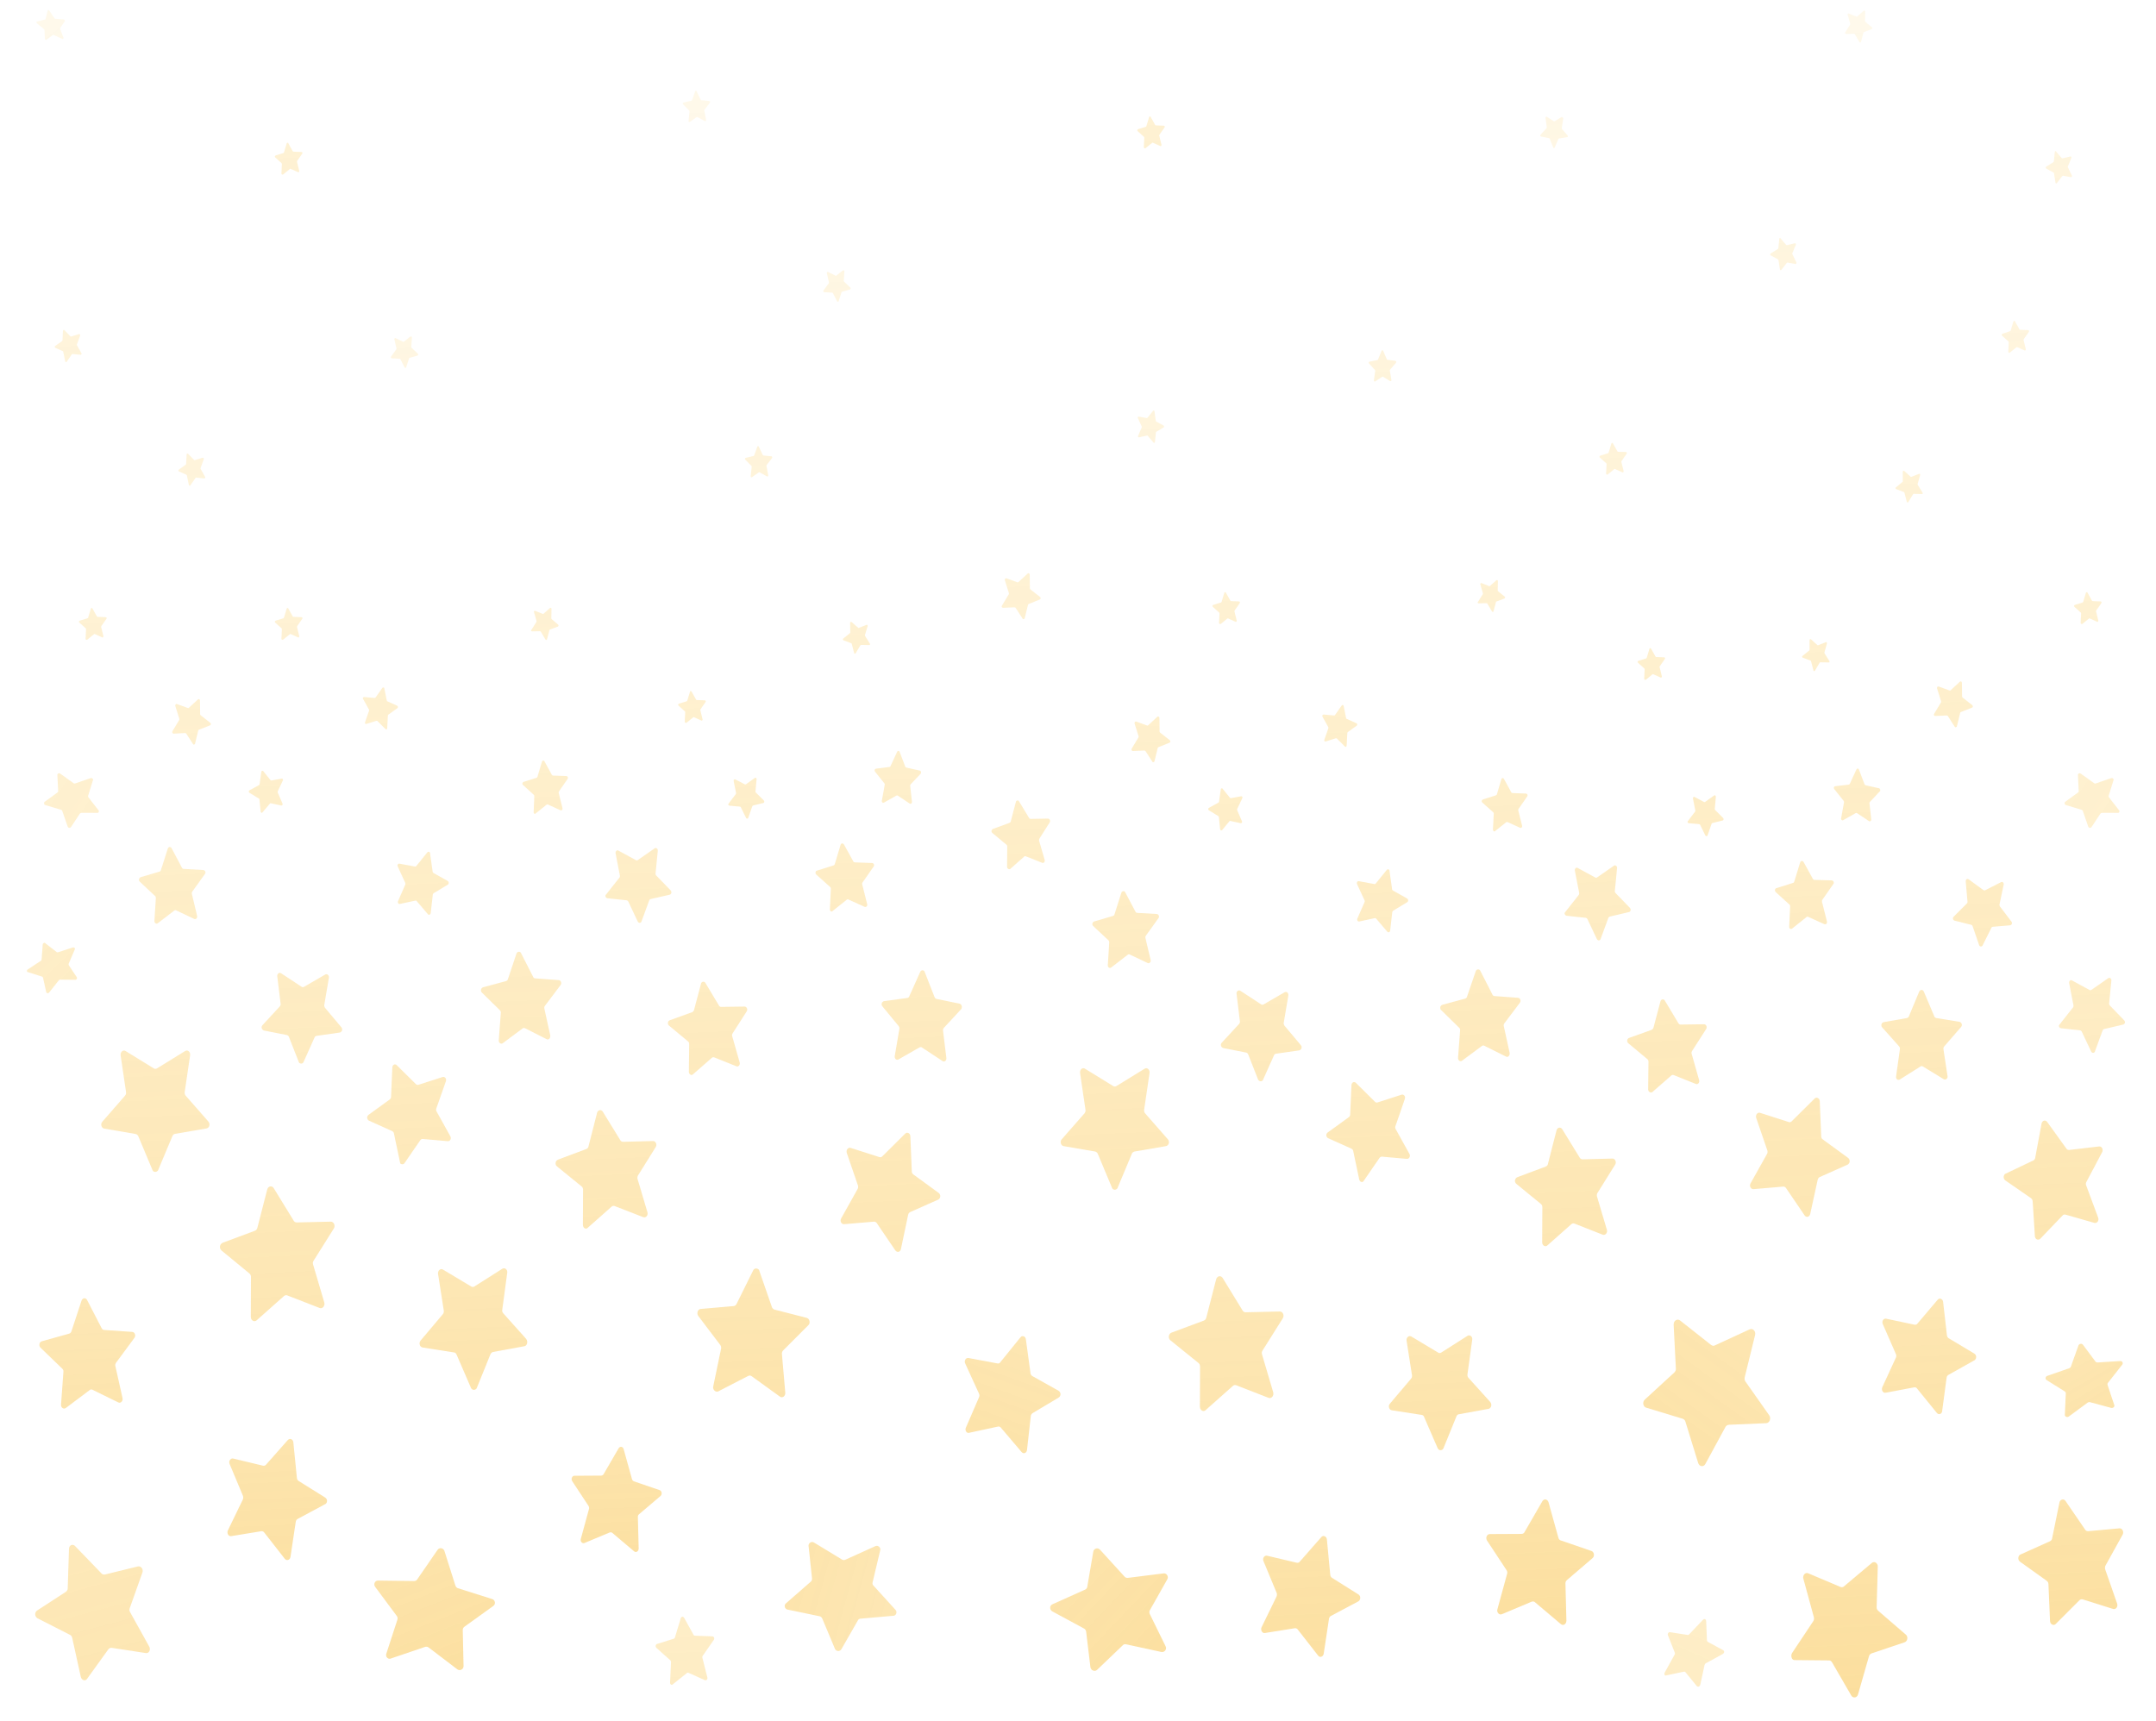 <?xml version="1.0" encoding="utf-8"?>
<!-- Generator: Adobe Illustrator 22.1.0, SVG Export Plug-In . SVG Version: 6.00 Build 0)  -->
<svg version="1.1" id="Layer_1" xmlns="http://www.w3.org/2000/svg" xmlns:xlink="http://www.w3.org/1999/xlink" x="0px" y="0px"
	 viewBox="0 0 1353 1080" style="enable-background:new 0 0 1353 1080;" xml:space="preserve">
<style type="text/css">
	.st0{opacity:0.4;}
	.st1{fill:url(#SVGID_1_);}
	.st2{fill:url(#SVGID_2_);}
	.st3{fill:url(#SVGID_3_);}
	.st4{fill:url(#SVGID_4_);}
	.st5{fill:url(#SVGID_5_);}
	.st6{fill:url(#SVGID_6_);}
	.st7{fill:url(#SVGID_7_);}
	.st8{fill:url(#SVGID_8_);}
	.st9{fill:url(#SVGID_9_);}
	.st10{fill:url(#SVGID_10_);}
	.st11{fill:url(#SVGID_11_);}
	.st12{fill:url(#SVGID_12_);}
	.st13{fill:url(#SVGID_13_);}
	.st14{fill:url(#SVGID_14_);}
	.st15{fill:url(#SVGID_15_);}
	.st16{fill:url(#SVGID_16_);}
	.st17{fill:url(#SVGID_17_);}
	.st18{fill:url(#SVGID_18_);}
	.st19{fill:url(#SVGID_19_);}
	.st20{fill:url(#SVGID_20_);}
	.st21{fill:url(#SVGID_21_);}
	.st22{fill:url(#SVGID_22_);}
	.st23{fill:url(#SVGID_23_);}
	.st24{fill:url(#SVGID_24_);}
	.st25{fill:url(#SVGID_25_);}
	.st26{fill:url(#SVGID_26_);}
	.st27{fill:url(#SVGID_27_);}
	.st28{fill:url(#SVGID_28_);}
	.st29{fill:url(#SVGID_29_);}
	.st30{fill:url(#SVGID_30_);}
	.st31{fill:url(#SVGID_31_);}
	.st32{fill:url(#SVGID_32_);}
	.st33{fill:url(#SVGID_33_);}
	.st34{fill:url(#SVGID_34_);}
	.st35{fill:url(#SVGID_35_);}
	.st36{fill:url(#SVGID_36_);}
	.st37{fill:url(#SVGID_37_);}
	.st38{fill:url(#SVGID_38_);}
	.st39{fill:url(#SVGID_39_);}
	.st40{fill:url(#SVGID_40_);}
	.st41{fill:url(#SVGID_41_);}
	.st42{fill:url(#SVGID_42_);}
	.st43{fill:url(#SVGID_43_);}
	.st44{fill:url(#SVGID_44_);}
	.st45{fill:url(#SVGID_45_);}
	.st46{fill:url(#SVGID_46_);}
	.st47{fill:url(#SVGID_47_);}
	.st48{fill:url(#SVGID_48_);}
	.st49{fill:url(#SVGID_49_);}
	.st50{fill:url(#SVGID_50_);}
	.st51{fill:url(#SVGID_51_);}
	.st52{fill:url(#SVGID_52_);}
	.st53{fill:url(#SVGID_53_);}
	.st54{fill:url(#SVGID_54_);}
	.st55{fill:url(#SVGID_55_);}
	.st56{fill:url(#SVGID_56_);}
	.st57{fill:url(#SVGID_57_);}
	.st58{fill:url(#SVGID_58_);}
	.st59{fill:url(#SVGID_59_);}
	.st60{fill:url(#SVGID_60_);}
	.st61{fill:url(#SVGID_61_);}
	.st62{fill:url(#SVGID_62_);}
	.st63{fill:url(#SVGID_63_);}
	.st64{fill:url(#SVGID_64_);}
	.st65{fill:url(#SVGID_65_);}
	.st66{fill:url(#SVGID_66_);}
	.st67{fill:url(#SVGID_67_);}
	.st68{fill:url(#SVGID_68_);}
	.st69{fill:url(#SVGID_69_);}
	.st70{fill:url(#SVGID_70_);}
	.st71{fill:url(#SVGID_71_);}
	.st72{fill:url(#SVGID_72_);}
	.st73{fill:url(#SVGID_73_);}
	.st74{fill:url(#SVGID_74_);}
	.st75{fill:url(#SVGID_75_);}
	.st76{fill:url(#SVGID_76_);}
	.st77{fill:url(#SVGID_77_);}
	.st78{fill:url(#SVGID_78_);}
	.st79{fill:url(#SVGID_79_);}
	.st80{opacity:0.4;fill:url(#SVGID_80_);enable-background:new    ;}
	.st81{opacity:0.4;fill:url(#SVGID_81_);enable-background:new    ;}
	.st82{opacity:0.4;fill:url(#SVGID_82_);enable-background:new    ;}
	.st83{opacity:0.4;fill:url(#SVGID_83_);enable-background:new    ;}
	.st84{opacity:0.4;fill:url(#SVGID_84_);enable-background:new    ;}
	.st85{opacity:0.4;fill:url(#SVGID_85_);enable-background:new    ;}
	.st86{opacity:0.4;fill:url(#SVGID_86_);enable-background:new    ;}
	.st87{opacity:0.4;fill:url(#SVGID_87_);enable-background:new    ;}
	.st88{opacity:0.4;fill:url(#SVGID_88_);enable-background:new    ;}
	.st89{opacity:0.4;fill:url(#SVGID_89_);enable-background:new    ;}
	.st90{opacity:0.4;fill:url(#SVGID_90_);enable-background:new    ;}
	.st91{opacity:0.4;fill:url(#SVGID_91_);enable-background:new    ;}
	.st92{opacity:0.4;fill:url(#SVGID_92_);enable-background:new    ;}
	.st93{opacity:0.4;fill:url(#SVGID_93_);enable-background:new    ;}
	.st94{opacity:0.4;fill:url(#SVGID_94_);enable-background:new    ;}
	.st95{opacity:0.4;fill:url(#SVGID_95_);enable-background:new    ;}
</style>
<title>starbg</title>
<g class="st0">
	
		<linearGradient id="SVGID_1_" gradientUnits="userSpaceOnUse" x1="284.502" y1="15.764" x2="342.47" y2="1377.006" gradientTransform="matrix(-1 0 0 -1 1427.346 1065.718)">
		<stop  offset="0" style="stop-color:#F6AC07"/>
		<stop  offset="0.19" style="stop-color:#F8AF09;stop-opacity:0.79"/>
		<stop  offset="0.59" style="stop-color:#FCB50D;stop-opacity:0.37"/>
		<stop  offset="0.87" style="stop-color:#FEB90F;stop-opacity:0.1"/>
		<stop  offset="1" style="stop-color:#FFBA10;stop-opacity:0"/>
	</linearGradient>
	<path class="st1" d="M1132.5,762.9l-11.7-17.2c-0.4-0.6-1-0.9-1.7-0.9l-18.7,1.6c-1.7,0.1-2.8-2-1.8-3.7l10.3-18.4
		c0.4-0.7,0.4-1.5,0.2-2.2l-7-20.4c-0.6-1.8,0.8-3.7,2.4-3.2l18.1,5.8c0.7,0.2,1.4,0,1.8-0.5l14.3-14.2c1.3-1.3,3.3-0.3,3.3,1.7
		l0.9,22c0,0.8,0.4,1.5,1,1.9l15.9,11.6c1.1,0.9,1.3,2.5,0.4,3.6c-0.2,0.3-0.5,0.5-0.7,0.6l-17.5,7.8c-0.7,0.3-1.1,0.9-1.3,1.7
		L1136,762C1135.6,763.9,1133.5,764.4,1132.5,762.9z"/>
	
		<linearGradient id="SVGID_2_" gradientUnits="userSpaceOnUse" x1="431.276" y1="8.223" x2="489.264" y2="1369.897" gradientTransform="matrix(-1 0 0 -1 1427.346 1065.718)">
		<stop  offset="0" style="stop-color:#F6AC07"/>
		<stop  offset="0.19" style="stop-color:#F8AF09;stop-opacity:0.79"/>
		<stop  offset="0.59" style="stop-color:#FCB50D;stop-opacity:0.37"/>
		<stop  offset="0.87" style="stop-color:#FEB90F;stop-opacity:0.1"/>
		<stop  offset="1" style="stop-color:#FFBA10;stop-opacity:0"/>
	</linearGradient>
	<path class="st2" d="M967.8,779.8l0.1-22.1c0-0.8-0.3-1.5-0.9-2l-15.4-12.6c-1.1-0.9-1.2-2.6-0.2-3.6c0.2-0.3,0.5-0.5,0.8-0.6
		l17.9-6.7c0.7-0.3,1.2-0.9,1.3-1.6l5.4-21.1c0.5-1.9,2.6-2.3,3.6-0.7l11,17.9c0.4,0.6,1,1,1.7,1l18.8-0.5c1.7,0,2.7,2.2,1.7,3.8
		l-11.1,17.8c-0.4,0.7-0.5,1.4-0.3,2.2l6.2,20.9c0.6,1.9-1,3.7-2.6,3.1l-17.8-7c-0.6-0.2-1.4-0.1-1.9,0.4l-15,13.3
		C969.8,782.9,967.8,781.8,967.8,779.8z"/>
	
		<linearGradient id="SVGID_3_" gradientUnits="userSpaceOnUse" x1="364.016" y1="11.472" x2="422.003" y2="1373.225" gradientTransform="matrix(-1 0 0 -1 1427.346 1065.718)">
		<stop  offset="0" style="stop-color:#F6AC07"/>
		<stop  offset="0.19" style="stop-color:#F8AF09;stop-opacity:0.79"/>
		<stop  offset="0.59" style="stop-color:#FCB50D;stop-opacity:0.37"/>
		<stop  offset="0.87" style="stop-color:#FEB90F;stop-opacity:0.1"/>
		<stop  offset="1" style="stop-color:#FFBA10;stop-opacity:0"/>
	</linearGradient>
	<path class="st3" d="M1034.3,683.8l0.2-17.4c0-0.6-0.2-1.2-0.7-1.6l-12-10c-0.8-0.7-0.9-2-0.2-2.8c0.2-0.2,0.4-0.4,0.7-0.5
		l14.2-5.1c0.5-0.2,0.9-0.7,1.1-1.2l4.4-16.6c0.1-0.8,0.9-1.4,1.7-1.3c0.5,0.1,0.9,0.4,1.1,0.8l8.5,14.2c0.3,0.5,0.8,0.8,1.3,0.8
		l14.8-0.2c1.3,0,2.1,1.8,1.3,3l-8.9,13.9c-0.3,0.5-0.4,1.1-0.2,1.7l4.7,16.5c0.4,1.5-0.8,2.9-2,2.4l-14-5.6
		c-0.5-0.2-1.1-0.1-1.5,0.3l-11.9,10.4C1035.9,686.2,1034.3,685.3,1034.3,683.8z"/>
	
		<linearGradient id="SVGID_4_" gradientUnits="userSpaceOnUse" x1="480.035" y1="5.437" x2="538.053" y2="1367.832" gradientTransform="matrix(-1 0 0 -1 1427.346 1065.718)">
		<stop  offset="0" style="stop-color:#F6AC07"/>
		<stop  offset="0.19" style="stop-color:#F8AF09;stop-opacity:0.79"/>
		<stop  offset="0.59" style="stop-color:#FCB50D;stop-opacity:0.37"/>
		<stop  offset="0.87" style="stop-color:#FEB90F;stop-opacity:0.1"/>
		<stop  offset="1" style="stop-color:#FFBA10;stop-opacity:0"/>
	</linearGradient>
	<path class="st4" d="M945.1,663.2l-13.6-6.8c-0.5-0.3-1.1-0.2-1.5,0.1l-12.5,9.3c-1.1,0.8-2.6-0.2-2.5-1.8l1.3-17.3
		c0.1-0.6-0.1-1.2-0.6-1.6L904.4,634c-0.8-0.8-0.8-2.1,0-2.8c0.2-0.2,0.4-0.4,0.7-0.5l14.4-3.9c0.5-0.2,1-0.6,1.1-1.1l5.5-16.1
		c0.2-0.8,1-1.3,1.8-1.1c0.5,0.1,0.9,0.4,1.1,0.9l7.6,14.9c0.2,0.5,0.7,0.9,1.3,0.9l14.8,1.1c1.3,0.1,2,1.9,1.1,3.1l-9.8,13
		c-0.3,0.5-0.5,1.1-0.3,1.7l3.7,16.8C947.6,662.6,946.3,663.9,945.1,663.2z"/>
	
		<linearGradient id="SVGID_5_" gradientUnits="userSpaceOnUse" x1="554.138" y1="2.572" x2="612.035" y2="1362.259" gradientTransform="matrix(-1 0 0 -1 1427.346 1065.718)">
		<stop  offset="0" style="stop-color:#F6AC07"/>
		<stop  offset="0.19" style="stop-color:#F8AF09;stop-opacity:0.79"/>
		<stop  offset="0.59" style="stop-color:#FCB50D;stop-opacity:0.37"/>
		<stop  offset="0.87" style="stop-color:#FEB90F;stop-opacity:0.1"/>
		<stop  offset="1" style="stop-color:#FFBA10;stop-opacity:0"/>
	</linearGradient>
	<path class="st5" d="M853,740.4l-3.8-18c-0.1-0.6-0.5-1.1-1.1-1.4l-14.7-6.6c-1-0.6-1.4-1.9-0.8-2.9c0.1-0.2,0.3-0.5,0.5-0.6
		l13.4-9.7c0.5-0.4,0.8-1,0.8-1.6l0.8-18.5c0.1-1.7,1.7-2.5,2.8-1.4l12,11.9c0.4,0.4,1,0.6,1.5,0.4l15.2-4.9c1.4-0.4,2.6,1.2,2,2.7
		l-5.9,17.1c-0.2,0.6-0.2,1.3,0.2,1.9l8.6,15.5c0.8,1.4-0.2,3.2-1.6,3.1l-15.7-1.4c-0.6,0-1.1,0.3-1.5,0.8l-9.9,14.4
		C855.1,742.5,853.4,742,853,740.4z"/>
	
		<linearGradient id="SVGID_6_" gradientUnits="userSpaceOnUse" x1="712.683" y1="-4.899" x2="770.51" y2="1353.002" gradientTransform="matrix(-1 0 0 -1 1427.346 1065.718)">
		<stop  offset="0" style="stop-color:#F6AC07"/>
		<stop  offset="0.19" style="stop-color:#F8AF09;stop-opacity:0.79"/>
		<stop  offset="0.59" style="stop-color:#FCB50D;stop-opacity:0.37"/>
		<stop  offset="0.87" style="stop-color:#FEB90F;stop-opacity:0.1"/>
		<stop  offset="1" style="stop-color:#FFBA10;stop-opacity:0"/>
	</linearGradient>
	<path class="st6" d="M697.7,745.2l-8.8-21c-0.3-0.7-0.9-1.2-1.6-1.4l-19.8-3.4c-1.8-0.3-2.5-2.9-1.2-4.3l14.3-16.3
		c0.5-0.6,0.7-1.4,0.6-2.2l-3.4-23.1c-0.3-2.1,1.5-3.7,3.1-2.7l17.7,10.9c0.6,0.4,1.4,0.4,2,0l17.7-10.9c1.6-1,3.4,0.6,3.1,2.7
		l-3.4,23.1c-0.1,0.8,0.1,1.6,0.6,2.2l14.3,16.3c1.3,1.5,0.6,4-1.2,4.3l-19.8,3.4c-0.7,0.2-1.4,0.7-1.6,1.4l-8.8,21
		c-0.2,1.1-1.3,1.8-2.4,1.5C698.4,746.6,697.9,746,697.7,745.2z"/>
	
		<linearGradient id="SVGID_7_" gradientUnits="userSpaceOnUse" x1="618.402" y1="-0.148" x2="676.239" y2="1357.964" gradientTransform="matrix(-1 0 0 -1 1427.346 1065.718)">
		<stop  offset="0" style="stop-color:#F6AC07"/>
		<stop  offset="0.19" style="stop-color:#F8AF09;stop-opacity:0.79"/>
		<stop  offset="0.59" style="stop-color:#FCB50D;stop-opacity:0.37"/>
		<stop  offset="0.87" style="stop-color:#FEB90F;stop-opacity:0.1"/>
		<stop  offset="1" style="stop-color:#FFBA10;stop-opacity:0"/>
	</linearGradient>
	<path class="st7" d="M789.5,677.6l-6.2-15.8c-0.2-0.5-0.6-0.9-1.2-1.1l-14.6-2.9c-1-0.4-1.6-1.5-1.2-2.6c0.1-0.3,0.2-0.5,0.4-0.7
		l10.9-11.8c0.4-0.5,0.6-1.1,0.5-1.7l-2.1-17.2c-0.2-1.5,1.2-2.7,2.4-1.9l13,8.5c0.4,0.3,1,0.3,1.5,0.1l13.3-7.7
		c1.2-0.7,2.5,0.5,2.3,2.1l-2.9,17.1c-0.1,0.6,0.1,1.2,0.4,1.7l10.4,12.4c0.7,0.9,0.6,2.1-0.3,2.8c-0.2,0.2-0.4,0.3-0.7,0.4
		l-14.7,2.1c-0.6,0.1-1,0.5-1.2,1l-6.9,15.4c-0.3,0.8-1.2,1.1-2,0.8C790,678.3,789.7,678,789.5,677.6z"/>
	
		<linearGradient id="SVGID_8_" gradientUnits="userSpaceOnUse" x1="204.334" y1="20.687" x2="262.161" y2="1378.548" gradientTransform="matrix(-1 0 0 -1 1427.346 1065.718)">
		<stop  offset="0" style="stop-color:#F6AC07"/>
		<stop  offset="0.19" style="stop-color:#F8AF09;stop-opacity:0.79"/>
		<stop  offset="0.59" style="stop-color:#FCB50D;stop-opacity:0.37"/>
		<stop  offset="0.87" style="stop-color:#FEB90F;stop-opacity:0.1"/>
		<stop  offset="1" style="stop-color:#FFBA10;stop-opacity:0"/>
	</linearGradient>
	<path class="st8" d="M1219.8,677.4l-13.1-8c-0.5-0.3-1-0.3-1.5,0l-13,8.2c-1.2,0.7-2.6-0.4-2.3-2l2.4-17.1c0.1-0.6-0.1-1.2-0.5-1.7
		l-10.7-12c-0.7-0.8-0.6-2.1,0.2-2.8c0.2-0.2,0.4-0.3,0.7-0.4l14.7-2.6c0.5-0.1,1-0.5,1.2-1l6.5-15.6c0.3-0.8,1.1-1.2,1.9-1
		c0.5,0.2,0.8,0.5,1,1l6.6,15.6c0.2,0.5,0.7,0.9,1.2,1l14.7,2.4c1.1,0.3,1.6,1.5,1.3,2.5c-0.1,0.2-0.2,0.5-0.4,0.7l-10.6,12.2
		c-0.4,0.5-0.6,1.1-0.5,1.7l2.6,17.1C1222.4,676.9,1221,678.1,1219.8,677.4z"/>
	
		<linearGradient id="SVGID_9_" gradientUnits="userSpaceOnUse" x1="274.007" y1="15.751" x2="332.004" y2="1377.816" gradientTransform="matrix(-1 0 0 -1 1427.346 1065.718)">
		<stop  offset="0" style="stop-color:#F6AC07"/>
		<stop  offset="0.19" style="stop-color:#F8AF09;stop-opacity:0.79"/>
		<stop  offset="0.59" style="stop-color:#FCB50D;stop-opacity:0.37"/>
		<stop  offset="0.87" style="stop-color:#FEB90F;stop-opacity:0.1"/>
		<stop  offset="1" style="stop-color:#FFBA10;stop-opacity:0"/>
	</linearGradient>
	<path class="st9" d="M1122.8,581.7l0.6-12.8c0-0.4-0.1-0.9-0.5-1.2l-8.6-7.8c-0.6-0.6-0.6-1.5-0.1-2.1c0.1-0.1,0.3-0.3,0.5-0.3
		l10.5-3.3c0.4-0.1,0.7-0.5,0.8-0.9l3.7-12c0.1-0.6,0.7-1,1.3-0.9c0.3,0.1,0.6,0.3,0.8,0.6l5.9,10.7c0.2,0.4,0.6,0.6,1,0.6l10.9,0.3
		c0.8,0.1,1.3,0.9,1.2,1.7c0,0.2-0.1,0.4-0.3,0.6l-6.9,9.9c-0.2,0.4-0.3,0.8-0.2,1.3l3.1,12.3c0.3,1.1-0.6,2.1-1.6,1.7l-10.2-4.6
		c-0.4-0.2-0.8-0.1-1.1,0.2l-9,7.2C1123.8,583.5,1122.7,582.8,1122.8,581.7z"/>
	
		<linearGradient id="SVGID_10_" gradientUnits="userSpaceOnUse" x1="404.118" y1="9.128" x2="462.146" y2="1371.764" gradientTransform="matrix(-1 0 0 -1 1427.346 1065.718)">
		<stop  offset="0" style="stop-color:#F6AC07"/>
		<stop  offset="0.19" style="stop-color:#F8AF09;stop-opacity:0.79"/>
		<stop  offset="0.59" style="stop-color:#FCB50D;stop-opacity:0.37"/>
		<stop  offset="0.87" style="stop-color:#FEB90F;stop-opacity:0.1"/>
		<stop  offset="1" style="stop-color:#FFBA10;stop-opacity:0"/>
	</linearGradient>
	<path class="st10" d="M982.4,572.3l8.3-10.5c0.3-0.4,0.4-0.9,0.3-1.4l-2.7-13.9c-0.2-1.3,0.8-2.3,1.8-1.7l11,6
		c0.4,0.2,0.9,0.2,1.2-0.1l10.5-7.3c0.9-0.7,2.1,0.2,2,1.5l-1.4,14.2c-0.1,0.5,0.1,1,0.4,1.4l9.1,9.4c0.6,0.7,0.6,1.7-0.1,2.3
		c-0.2,0.2-0.4,0.3-0.6,0.3l-11.9,2.8c-0.5,0.1-0.8,0.5-1,0.9l-4.8,13.1c-0.2,0.7-0.8,1.1-1.5,0.9c-0.4-0.1-0.7-0.4-0.9-0.8
		l-5.9-12.5c-0.2-0.4-0.6-0.7-1-0.8l-12.1-1.3c-0.9-0.2-1.4-1.1-1.2-2C982.2,572.8,982.3,572.5,982.4,572.3z"/>
	
		<linearGradient id="SVGID_11_" gradientUnits="userSpaceOnUse" x1="93.896" y1="-61.437" x2="151.924" y2="1301.199" gradientTransform="matrix(-1 0 0 -1 1427.346 1065.718)">
		<stop  offset="0" style="stop-color:#F6AC07"/>
		<stop  offset="0.19" style="stop-color:#F8AF09;stop-opacity:0.79"/>
		<stop  offset="0.59" style="stop-color:#FCB50D;stop-opacity:0.37"/>
		<stop  offset="0.87" style="stop-color:#FEB90F;stop-opacity:0.1"/>
		<stop  offset="1" style="stop-color:#FFBA10;stop-opacity:0"/>
	</linearGradient>
	<path class="st11" d="M1292.6,642.9l8.3-10.5c0.3-0.4,0.4-0.9,0.3-1.4l-2.7-13.9c-0.2-1.3,0.8-2.3,1.8-1.7l11,6
		c0.4,0.2,0.9,0.2,1.2-0.1l10.5-7.3c0.9-0.7,2.1,0.2,2,1.5l-1.4,14.2c-0.1,0.5,0.1,1,0.4,1.4l9.1,9.4c0.6,0.7,0.6,1.7-0.1,2.3
		c-0.2,0.2-0.4,0.3-0.6,0.3l-11.9,2.8c-0.5,0.1-0.8,0.5-1,0.9l-4.8,13.1c-0.2,0.7-0.8,1.1-1.5,0.9c-0.4-0.1-0.7-0.4-0.9-0.8
		l-5.9-12.5c-0.2-0.4-0.6-0.7-1-0.8l-12.1-1.3c-0.9-0.2-1.4-1.1-1.2-2C1292.4,643.4,1292.5,643.1,1292.6,642.9z"/>
	
		<linearGradient id="SVGID_12_" gradientUnits="userSpaceOnUse" x1="538.723" y1="3.208" x2="596.66" y2="1363.557" gradientTransform="matrix(-1 0 0 -1 1427.346 1065.718)">
		<stop  offset="0" style="stop-color:#F6AC07"/>
		<stop  offset="0.19" style="stop-color:#F8AF09;stop-opacity:0.79"/>
		<stop  offset="0.59" style="stop-color:#FCB50D;stop-opacity:0.37"/>
		<stop  offset="0.87" style="stop-color:#FEB90F;stop-opacity:0.1"/>
		<stop  offset="1" style="stop-color:#FFBA10;stop-opacity:0"/>
	</linearGradient>
	<path class="st12" d="M852.8,553.1l9.7,1.8c0.4,0.1,0.7-0.1,0.9-0.4l6.8-8.4c0.3-0.5,0.9-0.6,1.4-0.3c0.3,0.2,0.5,0.6,0.4,0.9
		l1.6,11.4c0,0.4,0.3,0.7,0.6,0.9l8.9,5c0.6,0.4,0.8,1.3,0.4,1.9c-0.1,0.1-0.2,0.3-0.4,0.4l-8.8,5.3c-0.3,0.2-0.5,0.6-0.6,1
		l-1.3,11.5c-0.1,1-1.2,1.5-1.8,0.7l-7-8.2c-0.2-0.3-0.6-0.4-0.9-0.3l-9.7,2.1c-0.9,0.2-1.6-0.9-1.2-1.8l4.5-10.3
		c0.2-0.4,0.2-0.8,0-1.2l-4.7-10.2C851.2,554,851.8,552.9,852.8,553.1z"/>
	
		<linearGradient id="SVGID_13_" gradientUnits="userSpaceOnUse" x1="699.918" y1="-5.588" x2="757.926" y2="1356.637" gradientTransform="matrix(-1 0 0 -1 1427.346 1065.718)">
		<stop  offset="0" style="stop-color:#F6AC07"/>
		<stop  offset="0.19" style="stop-color:#F8AF09;stop-opacity:0.79"/>
		<stop  offset="0.59" style="stop-color:#FCB50D;stop-opacity:0.37"/>
		<stop  offset="0.87" style="stop-color:#FEB90F;stop-opacity:0.1"/>
		<stop  offset="1" style="stop-color:#FFBA10;stop-opacity:0"/>
	</linearGradient>
	<path class="st13" d="M706.1,560l6.5,12.3c0.2,0.4,0.6,0.7,1.1,0.7l12.3,0.7c0.9,0.2,1.5,1,1.3,1.9c0,0.3-0.1,0.5-0.3,0.7l-7.9,11
		c-0.3,0.4-0.4,0.9-0.3,1.4l3.3,13.9c0.3,1.2-0.8,2.3-1.8,1.9l-11.4-5.4c-0.4-0.2-0.9-0.1-1.2,0.2l-10.4,8c-0.9,0.7-2.1-0.1-2.1-1.4
		l0.9-14.4c0-0.5-0.1-1-0.5-1.3l-9.6-9c-0.7-0.6-0.7-1.7,0-2.4c0.2-0.2,0.3-0.3,0.6-0.4l11.9-3.5c0.5-0.2,0.8-0.5,0.9-1l4.3-13.5
		c0.1-0.7,0.8-1.1,1.5-1C705.5,559.3,705.9,559.6,706.1,560z"/>
	
		<linearGradient id="SVGID_14_" gradientUnits="userSpaceOnUse" x1="457.373" y1="15.455" x2="499.631" y2="1007.927" gradientTransform="matrix(-1 0 0 -1 1427.346 1065.718)">
		<stop  offset="0" style="stop-color:#F6AC07"/>
		<stop  offset="0.19" style="stop-color:#F8AF09;stop-opacity:0.79"/>
		<stop  offset="0.59" style="stop-color:#FCB50D;stop-opacity:0.37"/>
		<stop  offset="0.87" style="stop-color:#FEB90F;stop-opacity:0.1"/>
		<stop  offset="1" style="stop-color:#FFBA10;stop-opacity:0"/>
	</linearGradient>
	<path class="st14" d="M979.5,1019.4l-16.2-13.7c-0.5-0.5-1.3-0.6-2-0.4l-18.8,7.9c-1.7,0.7-3.4-1.2-2.8-3.1l6.1-22.3
		c0.2-0.8,0.1-1.6-0.4-2.3l-12.2-18.5c-1.1-1.7-0.1-4.1,1.7-4.1l20-0.1c0.7,0,1.5-0.4,1.8-1.1l11.2-19.4c1-1.8,3.3-1.4,3.9,0.7
		l6.2,22.3c0.2,0.7,0.7,1.4,1.5,1.6l19.2,6.6c1.8,0.6,2.1,3.3,0.7,4.5l-16.1,13.8c-0.6,0.5-0.9,1.3-0.9,2.1l0.6,23.4
		C983,1019.4,981,1020.7,979.5,1019.4z"/>
	
		<linearGradient id="SVGID_15_" gradientUnits="userSpaceOnUse" x1="264.545" y1="-18.685" x2="310.396" y2="1057.986" gradientTransform="matrix(-1 0 0 -1 1427.346 1065.718)">
		<stop  offset="0" style="stop-color:#F6AC07"/>
		<stop  offset="0.19" style="stop-color:#F8AF09;stop-opacity:0.79"/>
		<stop  offset="0.59" style="stop-color:#FCB50D;stop-opacity:0.37"/>
		<stop  offset="0.87" style="stop-color:#FEB90F;stop-opacity:0.1"/>
		<stop  offset="1" style="stop-color:#FFBA10;stop-opacity:0"/>
	</linearGradient>
	<path class="st15" d="M1124.6,1037.6l13.3-20c0.5-0.7,0.6-1.7,0.4-2.5l-6.6-24.2c-0.6-2.1,1.2-4.2,3-3.4l20.3,8.6
		c0.7,0.3,1.6,0.2,2.1-0.3l17.6-14.8c1.6-1.3,3.8,0.1,3.7,2.3l-0.7,25.4c-0.1,0.9,0.3,1.7,0.9,2.3l17.4,15c1.6,1.3,1.1,4.2-0.7,4.8
		l-20.8,7c-0.8,0.3-1.3,0.9-1.6,1.7l-6.9,24.1c-0.6,2.1-3.1,2.5-4.2,0.7l-12.1-20.9c-0.4-0.7-1.1-1.2-1.9-1.2l-21.7-0.2
		C1124.6,1042.1,1123.5,1039.5,1124.6,1037.6z"/>
	
		<linearGradient id="SVGID_16_" gradientUnits="userSpaceOnUse" x1="123.881" y1="3.309" x2="165.802" y2="987.712" gradientTransform="matrix(-1 0 0 -1 1427.346 1065.718)">
		<stop  offset="0" style="stop-color:#F6AC07"/>
		<stop  offset="0.19" style="stop-color:#F8AF09;stop-opacity:0.79"/>
		<stop  offset="0.59" style="stop-color:#FCB50D;stop-opacity:0.37"/>
		<stop  offset="0.87" style="stop-color:#FEB90F;stop-opacity:0.1"/>
		<stop  offset="1" style="stop-color:#FFBA10;stop-opacity:0"/>
	</linearGradient>
	<path class="st16" d="M1286.5,1017.5l-1-23.2c0-0.8-0.4-1.5-1-2l-16.9-12.1c-1.5-1.1-1.3-3.8,0.4-4.5l18.5-8.3
		c0.7-0.4,1.2-1,1.3-1.7l4.6-22.6c0.4-2,2.7-2.6,3.8-1l12.4,18.1c0.4,0.7,1.1,0.9,1.8,0.9l19.7-1.8c1.7-0.1,2.9,2.1,2,3.9
		l-10.8,19.5c-0.4,0.7-0.4,1.6-0.2,2.3l7.5,21.5c0.7,2-0.8,3.9-2.5,3.4l-19.1-6c-0.7-0.2-1.4,0-2,0.5l-15,15
		C1288.7,1020.6,1286.6,1019.6,1286.5,1017.5z"/>
	
		<linearGradient id="SVGID_17_" gradientUnits="userSpaceOnUse" x1="601.682" y1="-19.427" x2="641.831" y2="923.352" gradientTransform="matrix(-1 0 0 -1 1427.346 1065.718)">
		<stop  offset="0" style="stop-color:#F6AC07"/>
		<stop  offset="0.19" style="stop-color:#F8AF09;stop-opacity:0.79"/>
		<stop  offset="0.59" style="stop-color:#FCB50D;stop-opacity:0.37"/>
		<stop  offset="0.87" style="stop-color:#FEB90F;stop-opacity:0.1"/>
		<stop  offset="1" style="stop-color:#FFBA10;stop-opacity:0"/>
	</linearGradient>
	<path class="st17" d="M852.5,1005.1l-17.3,9.2c-0.6,0.3-1.1,1-1.2,1.8l-3.3,21.9c-0.3,1.9-2.4,2.7-3.5,1.2l-12.8-16.4
		c-0.4-0.6-1.1-0.9-1.8-0.8l-18.8,3c-1.7,0.3-2.9-1.9-2.1-3.6l9.4-19.3c0.3-0.7,0.3-1.5,0.1-2.2l-8.3-20c-0.8-1.8,0.6-3.8,2.3-3.4
		l18.6,4.4c0.7,0.1,1.4-0.1,1.8-0.6l13.6-15.5c1.2-1.4,3.3-0.5,3.5,1.5l2.1,22.1c0.1,0.8,0.4,1.5,1,1.9l16.7,10.5
		c1.2,0.8,1.5,2.5,0.6,3.7C853,1004.7,852.8,1004.9,852.5,1005.1z"/>
	
		<linearGradient id="SVGID_18_" gradientUnits="userSpaceOnUse" x1="540.28" y1="-446.734" x2="578.187" y2="443.293" gradientTransform="matrix(-0.925 -0.379 0.379 -0.925 1254.799 795.072)">
		<stop  offset="0" style="stop-color:#F6AC07"/>
		<stop  offset="0.19" style="stop-color:#F8AF09;stop-opacity:0.79"/>
		<stop  offset="0.59" style="stop-color:#FCB50D;stop-opacity:0.37"/>
		<stop  offset="0.87" style="stop-color:#FEB90F;stop-opacity:0.1"/>
		<stop  offset="1" style="stop-color:#FFBA10;stop-opacity:0"/>
	</linearGradient>
	<path class="st18" d="M606.1,896.2l8.3-19.2c0.3-0.7,0.3-1.5,0-2.2l-8.7-19c-0.8-1.7,0.4-3.7,2.1-3.4l18.2,3.4
		c0.7,0.1,1.3-0.1,1.7-0.7l12.7-15.7c1.1-1.4,3.2-0.7,3.4,1.3l2.9,21.3c0.1,0.7,0.5,1.3,1.1,1.7l16.6,9.3c1.1,0.8,1.5,2.4,0.7,3.5
		c-0.2,0.3-0.4,0.5-0.7,0.7l-16.4,9.8c-0.6,0.4-1,1.1-1.1,1.7l-2.4,21.4c-0.2,2-2.2,2.7-3.4,1.3l-13-15.3c-0.4-0.5-1.1-0.8-1.7-0.7
		l-18.1,3.9C606.7,899.9,605.4,897.9,606.1,896.2z"/>
	
		<linearGradient id="SVGID_19_" gradientUnits="userSpaceOnUse" x1="459.355" y1="6.404" x2="517.352" y2="1368.469" gradientTransform="matrix(-1 0 0 -1 1427.346 1065.718)">
		<stop  offset="0" style="stop-color:#F6AC07"/>
		<stop  offset="0.19" style="stop-color:#F8AF09;stop-opacity:0.79"/>
		<stop  offset="0.59" style="stop-color:#FCB50D;stop-opacity:0.37"/>
		<stop  offset="0.87" style="stop-color:#FEB90F;stop-opacity:0.1"/>
		<stop  offset="1" style="stop-color:#FFBA10;stop-opacity:0"/>
	</linearGradient>
	<path class="st19" d="M936.9,520.7l0.5-10c0-0.3-0.1-0.7-0.4-0.9l-6.8-6.1c-0.5-0.4-0.5-1.2,0-1.6c0.1-0.1,0.2-0.2,0.4-0.3l8.2-2.6
		c0.3-0.1,0.5-0.4,0.6-0.7l2.8-9.4c0.1-0.5,0.5-0.8,1-0.7c0.3,0.1,0.5,0.2,0.6,0.5l4.6,8.4c0.1,0.3,0.4,0.5,0.8,0.5l8.5,0.3
		c0.6,0.1,1,0.7,0.9,1.3c0,0.2-0.1,0.3-0.2,0.5l-5.4,7.8c-0.2,0.3-0.3,0.7-0.2,1l2.4,9.6c0.2,0.9-0.5,1.6-1.2,1.3l-7.9-3.6
		c-0.3-0.1-0.6-0.1-0.9,0.1l-7,5.6C937.7,522.2,936.9,521.6,936.9,520.7z"/>
	
		<linearGradient id="SVGID_20_" gradientUnits="userSpaceOnUse" x1="238.451" y1="19.054" x2="296.298" y2="1377.285" gradientTransform="matrix(-1 0 0 -1 1427.346 1065.718)">
		<stop  offset="0" style="stop-color:#F6AC07"/>
		<stop  offset="0.19" style="stop-color:#F8AF09;stop-opacity:0.79"/>
		<stop  offset="0.59" style="stop-color:#FCB50D;stop-opacity:0.37"/>
		<stop  offset="0.87" style="stop-color:#FEB90F;stop-opacity:0.1"/>
		<stop  offset="1" style="stop-color:#FFBA10;stop-opacity:0"/>
	</linearGradient>
	<path class="st20" d="M1179.9,496.5l-6.4,6.8c-0.2,0.3-0.4,0.6-0.3,1l1.1,10c0.1,0.9-0.7,1.5-1.4,1.1l-7.5-5
		c-0.3-0.2-0.6-0.2-0.9,0l-7.8,4.4c-0.7,0.4-1.5-0.3-1.3-1.2l1.8-9.9c0.1-0.4,0-0.7-0.2-1l-5.9-7.4c-0.4-0.5-0.3-1.2,0.1-1.6
		c0.1-0.1,0.3-0.2,0.4-0.2l8.6-1c0.3-0.1,0.6-0.3,0.7-0.6l4.1-8.9c0.2-0.5,0.7-0.7,1.1-0.5c0.3,0.1,0.5,0.3,0.5,0.6l3.5,9.2
		c0.1,0.3,0.4,0.5,0.7,0.6l8.5,1.9c0.6,0.3,0.8,1,0.6,1.5C1180,496.3,1180,496.4,1179.9,496.5z"/>
	
		<linearGradient id="SVGID_21_" gradientUnits="userSpaceOnUse" x1="363.781" y1="11.069" x2="421.779" y2="1373.133" gradientTransform="matrix(-1 0 0 -1 1427.346 1065.718)">
		<stop  offset="0" style="stop-color:#F6AC07"/>
		<stop  offset="0.19" style="stop-color:#F8AF09;stop-opacity:0.79"/>
		<stop  offset="0.59" style="stop-color:#FCB50D;stop-opacity:0.37"/>
		<stop  offset="0.87" style="stop-color:#FEB90F;stop-opacity:0.1"/>
		<stop  offset="1" style="stop-color:#FFBA10;stop-opacity:0"/>
	</linearGradient>
	<path class="st21" d="M1031.8,426l0.3-5.9c0-0.2-0.1-0.4-0.2-0.5l-4-3.6c-0.3-0.3-0.3-0.7,0-1c0.1-0.1,0.1-0.1,0.2-0.2l4.9-1.5
		c0.2-0.1,0.3-0.2,0.4-0.4l1.7-5.6c0-0.3,0.3-0.5,0.6-0.5c0.2,0,0.4,0.1,0.4,0.3l2.8,5c0.1,0.2,0.3,0.3,0.4,0.3l5.1,0.2
		c0.4,0.1,0.6,0.4,0.5,0.8c0,0.1,0,0.1-0.1,0.2l-3.2,4.6c-0.1,0.2-0.2,0.4-0.1,0.6l1.4,5.7c0.1,0.5-0.3,1-0.7,0.8l-4.7-2.1
		c-0.2-0.1-0.4-0.1-0.5,0.1l-4.2,3.4C1032.3,426.9,1031.7,426.6,1031.8,426z"/>
	
		<linearGradient id="SVGID_22_" gradientUnits="userSpaceOnUse" x1="560.542" y1="2.352" x2="618.449" y2="1362.109" gradientTransform="matrix(-1 0 0 -1 1427.346 1065.718)">
		<stop  offset="0" style="stop-color:#F6AC07"/>
		<stop  offset="0.19" style="stop-color:#F8AF09;stop-opacity:0.79"/>
		<stop  offset="0.59" style="stop-color:#FCB50D;stop-opacity:0.37"/>
		<stop  offset="0.87" style="stop-color:#FEB90F;stop-opacity:0.1"/>
		<stop  offset="1" style="stop-color:#FFBA10;stop-opacity:0"/>
	</linearGradient>
	<path class="st22" d="M844,468.6l-5-5c-0.2-0.2-0.4-0.2-0.7-0.2l-6.4,2c-0.6,0.2-1.1-0.5-0.8-1.1l2.5-7.2c0.1-0.3,0.1-0.5-0.1-0.8
		l-3.6-6.5c-0.3-0.6,0.1-1.3,0.7-1.3l6.6,0.6c0.2,0,0.5-0.1,0.6-0.3l4.2-6c0.2-0.3,0.6-0.4,0.9-0.2c0.2,0.1,0.3,0.3,0.3,0.5l1.5,7.5
		c0,0.3,0.2,0.5,0.4,0.6l6.2,2.8c0.4,0.2,0.6,0.8,0.3,1.2c-0.1,0.1-0.1,0.2-0.2,0.3l-5.6,4c-0.2,0.2-0.3,0.4-0.3,0.7l-0.4,7.7
		C845.1,468.7,844.4,469.1,844,468.6z"/>
	
		<linearGradient id="SVGID_23_" gradientUnits="userSpaceOnUse" x1="634.394" y1="-1.739" x2="692.341" y2="1358.871" gradientTransform="matrix(-1 0 0 -1 1427.346 1065.718)">
		<stop  offset="0" style="stop-color:#F6AC07"/>
		<stop  offset="0.19" style="stop-color:#F8AF09;stop-opacity:0.79"/>
		<stop  offset="0.59" style="stop-color:#FCB50D;stop-opacity:0.37"/>
		<stop  offset="0.87" style="stop-color:#FEB90F;stop-opacity:0.1"/>
		<stop  offset="1" style="stop-color:#FFBA10;stop-opacity:0"/>
	</linearGradient>
	<path class="st23" d="M765.7,520.5l-0.8-7.7c0-0.3-0.2-0.5-0.4-0.6l-5.9-3.6c-0.4-0.3-0.5-0.9-0.2-1.3c0.1-0.1,0.1-0.2,0.2-0.2
		l6-3.3c0.2-0.1,0.4-0.4,0.4-0.6l1.1-7.7c0-0.4,0.3-0.7,0.7-0.7c0.2,0,0.4,0.1,0.5,0.3l4.5,5.6c0.1,0.2,0.4,0.3,0.6,0.3l6.5-1.2
		c0.6-0.1,1,0.6,0.7,1.2l-3.2,6.8c-0.1,0.3-0.1,0.5,0,0.8l3,6.9c0.3,0.6-0.2,1.3-0.8,1.2l-6.5-1.4c-0.2-0.1-0.5,0-0.6,0.2L767,521
		C766.5,521.5,765.7,521.2,765.7,520.5z"/>
	
		<linearGradient id="SVGID_24_" gradientUnits="userSpaceOnUse" x1="334.101" y1="12.559" x2="392.118" y2="1375.064" gradientTransform="matrix(-1 0 0 -1 1427.346 1065.718)">
		<stop  offset="0" style="stop-color:#F6AC07"/>
		<stop  offset="0.19" style="stop-color:#F8AF09;stop-opacity:0.79"/>
		<stop  offset="0.59" style="stop-color:#FCB50D;stop-opacity:0.37"/>
		<stop  offset="0.87" style="stop-color:#FEB90F;stop-opacity:0.1"/>
		<stop  offset="1" style="stop-color:#FFBA10;stop-opacity:0"/>
	</linearGradient>
	<path class="st24" d="M1070.2,524.4l-3.3-6.7c-0.1-0.2-0.3-0.4-0.6-0.4l-6.6-0.6c-0.5-0.1-0.8-0.6-0.6-1.1c0-0.1,0.1-0.2,0.2-0.3
		l4.4-5.8c0.2-0.2,0.2-0.5,0.2-0.8l-1.5-7.5c-0.1-0.7,0.4-1.2,1-1l6,3.2c0.2,0.1,0.5,0.1,0.7-0.1l5.6-4c0.5-0.4,1.1,0.1,1.1,0.8
		l-0.7,7.7c0,0.3,0.1,0.5,0.3,0.7l5,5c0.3,0.4,0.3,0.9,0,1.3c-0.1,0.1-0.2,0.1-0.3,0.2l-6.5,1.6c-0.2,0.1-0.4,0.3-0.5,0.5l-2.5,7.2
		c-0.1,0.4-0.4,0.6-0.8,0.5C1070.5,524.8,1070.3,524.6,1070.2,524.4z"/>
	
		<linearGradient id="SVGID_25_" gradientUnits="userSpaceOnUse" x1="628.516" y1="-2.226" x2="686.523" y2="1359.838" gradientTransform="matrix(-1 0 0 -1 1427.346 1065.718)">
		<stop  offset="0" style="stop-color:#F6AC07"/>
		<stop  offset="0.19" style="stop-color:#F8AF09;stop-opacity:0.79"/>
		<stop  offset="0.59" style="stop-color:#FCB50D;stop-opacity:0.37"/>
		<stop  offset="0.87" style="stop-color:#FEB90F;stop-opacity:0.1"/>
		<stop  offset="1" style="stop-color:#FFBA10;stop-opacity:0"/>
	</linearGradient>
	<path class="st25" d="M765,390.9l0.3-5.9c0-0.2-0.1-0.4-0.2-0.5l-4-3.6c-0.3-0.3-0.3-0.7,0-1c0.1-0.1,0.1-0.1,0.2-0.2l4.9-1.5
		c0.2-0.1,0.3-0.2,0.4-0.4l1.7-5.6c0-0.3,0.3-0.5,0.6-0.5c0.2,0,0.4,0.1,0.4,0.3l2.8,5c0.1,0.2,0.3,0.3,0.4,0.3l5.1,0.2
		c0.4,0.1,0.6,0.4,0.5,0.8c0,0.1-0.1,0.2-0.1,0.3l-3.2,4.6c-0.1,0.2-0.2,0.4-0.1,0.6l1.4,5.7c0.1,0.5-0.3,1-0.7,0.8l-4.7-2.1
		c-0.2-0.1-0.4-0.1-0.5,0.1l-4.2,3.4C765.5,391.8,765,391.5,765,390.9z"/>
	
		<linearGradient id="SVGID_26_" gradientUnits="userSpaceOnUse" x1="87.797" y1="-2.226" x2="145.804" y2="1359.838" gradientTransform="matrix(-1 0 0 -1 1427.346 1065.718)">
		<stop  offset="0" style="stop-color:#F6AC07"/>
		<stop  offset="0.19" style="stop-color:#F8AF09;stop-opacity:0.79"/>
		<stop  offset="0.59" style="stop-color:#FCB50D;stop-opacity:0.37"/>
		<stop  offset="0.87" style="stop-color:#FEB90F;stop-opacity:0.1"/>
		<stop  offset="1" style="stop-color:#FFBA10;stop-opacity:0"/>
	</linearGradient>
	<path class="st26" d="M1305.7,390.9l0.3-5.9c0-0.2-0.1-0.4-0.2-0.5l-4-3.6c-0.3-0.3-0.3-0.7,0-1c0.1-0.1,0.1-0.1,0.2-0.2l4.9-1.5
		c0.2-0.1,0.3-0.2,0.4-0.4l1.7-5.6c0-0.3,0.3-0.5,0.6-0.5c0.2,0,0.4,0.1,0.4,0.3l2.8,5c0.1,0.2,0.3,0.3,0.4,0.3l5.1,0.2
		c0.4,0.1,0.6,0.4,0.5,0.8c0,0.1-0.1,0.2-0.1,0.3l-3.2,4.6c-0.1,0.2-0.2,0.4-0.1,0.6l1.4,5.7c0.1,0.5-0.3,1-0.7,0.8l-4.7-2.1
		c-0.2-0.1-0.4-0.1-0.5,0.1l-4.2,3.4C1306.2,391.8,1305.7,391.5,1305.7,390.9z"/>
	
		<linearGradient id="SVGID_27_" gradientUnits="userSpaceOnUse" x1="675.747" y1="296.384" x2="733.754" y2="1658.448" gradientTransform="matrix(-1 0 0 -1 1427.346 1065.718)">
		<stop  offset="0" style="stop-color:#F6AC07"/>
		<stop  offset="0.19" style="stop-color:#F8AF09;stop-opacity:0.79"/>
		<stop  offset="0.59" style="stop-color:#FCB50D;stop-opacity:0.37"/>
		<stop  offset="0.87" style="stop-color:#FEB90F;stop-opacity:0.1"/>
		<stop  offset="1" style="stop-color:#FFBA10;stop-opacity:0"/>
	</linearGradient>
	<path class="st27" d="M717.8,92.3l0.3-5.9c0-0.2-0.1-0.4-0.2-0.5l-4-3.6c-0.3-0.3-0.3-0.7,0-1c0.1-0.1,0.1-0.1,0.2-0.2l4.9-1.5
		c0.2-0.1,0.3-0.2,0.4-0.4l1.7-5.6c0-0.3,0.3-0.5,0.6-0.5c0.2,0,0.4,0.1,0.4,0.3l2.8,5c0.1,0.2,0.3,0.3,0.4,0.3l5.1,0.2
		c0.4,0.1,0.6,0.4,0.5,0.8c0,0.1-0.1,0.2-0.1,0.3l-3.2,4.6c-0.1,0.2-0.2,0.4-0.1,0.6l1.4,5.7c0.1,0.5-0.3,1-0.7,0.8l-4.7-2.1
		c-0.2-0.1-0.4-0.1-0.5,0.1l-4.2,3.4C718.3,93.2,717.8,92.9,717.8,92.3z"/>
	
		<linearGradient id="SVGID_28_" gradientUnits="userSpaceOnUse" x1="260.812" y1="17.544" x2="318.699" y2="1376.769" gradientTransform="matrix(-1 0 0 -1 1427.346 1065.718)">
		<stop  offset="0" style="stop-color:#F6AC07"/>
		<stop  offset="0.19" style="stop-color:#F8AF09;stop-opacity:0.79"/>
		<stop  offset="0.59" style="stop-color:#FCB50D;stop-opacity:0.37"/>
		<stop  offset="0.87" style="stop-color:#FEB90F;stop-opacity:0.1"/>
		<stop  offset="1" style="stop-color:#FFBA10;stop-opacity:0"/>
	</linearGradient>
	<path class="st28" d="M1147.5,415.8l-5.1-0.1c-0.2,0-0.4,0.1-0.5,0.3l-2.9,4.9c-0.1,0.3-0.4,0.4-0.7,0.3c-0.2-0.1-0.3-0.3-0.3-0.5
		l-1.5-5.7c0-0.2-0.2-0.3-0.4-0.4l-4.8-1.8c-0.3-0.2-0.5-0.6-0.3-0.9c0-0.1,0.1-0.2,0.2-0.2l4.2-3.4c0.2-0.1,0.2-0.3,0.2-0.5v-6
		c0-0.5,0.5-0.9,0.9-0.5l4,3.6c0.1,0.1,0.3,0.2,0.5,0.1l4.8-1.9c0.4-0.2,0.8,0.3,0.7,0.8l-1.6,5.6c-0.1,0.2,0,0.4,0.1,0.6l3,4.8
		c0.2,0.3,0.1,0.7-0.1,0.9C1147.7,415.8,1147.6,415.8,1147.5,415.8z"/>
	
		<linearGradient id="SVGID_29_" gradientUnits="userSpaceOnUse" x1="679.435" y1="-4.362" x2="737.412" y2="1357.14" gradientTransform="matrix(-1 0 0 -1 1427.346 1065.718)">
		<stop  offset="0" style="stop-color:#F6AC07"/>
		<stop  offset="0.19" style="stop-color:#F8AF09;stop-opacity:0.79"/>
		<stop  offset="0.59" style="stop-color:#FCB50D;stop-opacity:0.37"/>
		<stop  offset="0.87" style="stop-color:#FEB90F;stop-opacity:0.1"/>
		<stop  offset="1" style="stop-color:#FFBA10;stop-opacity:0"/>
	</linearGradient>
	<path class="st29" d="M723.3,478.3l-4.4-6.8c-0.1-0.2-0.4-0.4-0.7-0.4l-7.3,0.3c-0.7,0-1-0.8-0.7-1.5l4.2-7
		c0.2-0.3,0.2-0.6,0.1-0.8l-2.5-8c-0.2-0.7,0.4-1.4,1-1.2l6.9,2.5c0.2,0.1,0.5,0,0.7-0.2l5.7-5.3c0.5-0.5,1.3,0,1.3,0.7l0.1,8.5
		c0,0.3,0.1,0.6,0.4,0.8l6,4.7c0.4,0.4,0.5,1,0.1,1.4c-0.1,0.1-0.2,0.2-0.3,0.2L727,469c-0.3,0.1-0.4,0.3-0.5,0.6l-2,8.2
		c-0.1,0.4-0.5,0.7-0.9,0.6C723.6,478.5,723.4,478.4,723.3,478.3z"/>
	
		<linearGradient id="SVGID_30_" gradientUnits="userSpaceOnUse" x1="176.021" y1="20.783" x2="233.998" y2="1382.296" gradientTransform="matrix(-1 0 0 -1 1427.346 1065.718)">
		<stop  offset="0" style="stop-color:#F6AC07"/>
		<stop  offset="0.19" style="stop-color:#F8AF09;stop-opacity:0.79"/>
		<stop  offset="0.59" style="stop-color:#FCB50D;stop-opacity:0.37"/>
		<stop  offset="0.87" style="stop-color:#FEB90F;stop-opacity:0.1"/>
		<stop  offset="1" style="stop-color:#FFBA10;stop-opacity:0"/>
	</linearGradient>
	<path class="st30" d="M1226.8,456.3l-4.4-6.8c-0.1-0.2-0.4-0.4-0.7-0.4l-7.3,0.3c-0.5-0.1-0.9-0.5-0.8-1c0-0.2,0.1-0.3,0.2-0.4
		l4.2-7c0.1-0.3,0.2-0.6,0.1-0.9l-2.5-8c-0.2-0.7,0.3-1.4,1-1.2l6.9,2.5c0.3,0.1,0.5,0,0.7-0.2l5.7-5.3c0.5-0.5,1.3-0.1,1.3,0.7
		l0.1,8.5c0,0.3,0.1,0.6,0.4,0.8l6,4.7c0.4,0.4,0.5,1,0.1,1.4c-0.1,0.1-0.2,0.2-0.3,0.2l-6.9,2.7c-0.3,0.1-0.4,0.3-0.5,0.6l-2,8.2
		c0,0.4-0.4,0.7-0.8,0.7C1227.1,456.6,1226.9,456.5,1226.8,456.3z"/>
	
		<linearGradient id="SVGID_31_" gradientUnits="userSpaceOnUse" x1="462.366" y1="6.267" x2="520.354" y2="1368.021" gradientTransform="matrix(-1 0 0 -1 1427.346 1065.718)">
		<stop  offset="0" style="stop-color:#F6AC07"/>
		<stop  offset="0.19" style="stop-color:#F8AF09;stop-opacity:0.79"/>
		<stop  offset="0.59" style="stop-color:#FCB50D;stop-opacity:0.37"/>
		<stop  offset="0.87" style="stop-color:#FEB90F;stop-opacity:0.1"/>
		<stop  offset="1" style="stop-color:#FFBA10;stop-opacity:0"/>
	</linearGradient>
	<path class="st31" d="M927.5,377.8l3-4.8c0.1-0.2,0.1-0.4,0.1-0.6l-1.6-5.6c-0.2-0.5,0.3-1,0.7-0.8l4.8,1.9c0.2,0.1,0.4,0,0.5-0.1
		l4.1-3.6c0.4-0.3,0.9,0,0.9,0.5l-0.1,5.9c0,0.2,0.1,0.4,0.2,0.5l4.2,3.4c0.3,0.3,0.3,0.7,0,1c-0.1,0.1-0.1,0.1-0.2,0.2l-4.9,1.8
		c-0.2,0.1-0.3,0.2-0.4,0.4l-1.5,5.7c0,0.3-0.3,0.5-0.5,0.5s-0.4-0.1-0.5-0.3l-2.9-4.9c-0.1-0.2-0.3-0.3-0.5-0.3l-5.1,0.1
		c-0.4-0.1-0.6-0.4-0.5-0.8C927.4,378,927.4,377.9,927.5,377.8z"/>
	
		<linearGradient id="SVGID_32_" gradientUnits="userSpaceOnUse" x1="645.89" y1="-47.528" x2="703.878" y2="1314.146" gradientTransform="matrix(-1 0 0 -1 1427.346 1065.718)">
		<stop  offset="0" style="stop-color:#F6AC07"/>
		<stop  offset="0.19" style="stop-color:#F8AF09;stop-opacity:0.79"/>
		<stop  offset="0.59" style="stop-color:#FCB50D;stop-opacity:0.37"/>
		<stop  offset="0.87" style="stop-color:#FEB90F;stop-opacity:0.1"/>
		<stop  offset="1" style="stop-color:#FFBA10;stop-opacity:0"/>
	</linearGradient>
	<path class="st32" d="M753,882.9l0.1-25.1c0-0.9-0.3-1.7-1-2.3l-17.6-14.2c-1.6-1.3-1.2-4.1,0.6-4.8l20.4-7.6
		c0.8-0.3,1.3-1,1.5-1.8l6.2-24.1c0.6-2.2,3-2.6,4.1-0.8l12.5,20.4c0.4,0.7,1.1,1.1,1.9,1.1l21.4-0.5c1.9-0.1,3.1,2.5,1.9,4.3
		l-12.7,20.2c-0.5,0.7-0.6,1.7-0.3,2.5l7,23.7c0.6,2.1-1.1,4.2-2.9,3.5l-20.3-7.9c-0.7-0.3-1.6-0.1-2.1,0.4l-17.1,15.2
		C755.2,886.5,753,885.2,753,882.9z"/>
	
		<linearGradient id="SVGID_33_" gradientUnits="userSpaceOnUse" x1="210.334" y1="53.769" x2="251.796" y2="1027.432" gradientTransform="matrix(-1 0 0 -1 1427.346 1065.718)">
		<stop  offset="0" style="stop-color:#F6AC07"/>
		<stop  offset="0.19" style="stop-color:#F8AF09;stop-opacity:0.79"/>
		<stop  offset="0.59" style="stop-color:#FCB50D;stop-opacity:0.37"/>
		<stop  offset="0.87" style="stop-color:#FEB90F;stop-opacity:0.1"/>
		<stop  offset="1" style="stop-color:#FFBA10;stop-opacity:0"/>
	</linearGradient>
	<path class="st33" d="M1215.5,886.9l-12.5-15.4c-0.4-0.6-1.1-0.8-1.7-0.7l-18,3.4c-1.6,0.3-2.8-1.7-2.1-3.4l8.6-18.7
		c0.3-0.7,0.3-1.5,0-2.1l-8.3-19c-0.7-1.7,0.5-3.6,2.1-3.3l17.9,3.8c0.6,0.1,1.4-0.1,1.7-0.6l12.8-15.1c1.1-1.4,3.1-0.6,3.4,1.3
		l2.4,21.1c0.1,0.7,0.5,1.4,1.1,1.8l16.2,9.7c1.1,0.8,1.4,2.4,0.6,3.5c-0.1,0.3-0.4,0.5-0.6,0.6l-16.4,9.2c-0.6,0.4-1,1-1.1,1.7
		l-2.8,21C1218.7,887.5,1216.7,888.3,1215.5,886.9z"/>
	
		<linearGradient id="SVGID_34_" gradientUnits="userSpaceOnUse" x1="118.47" y1="77.786" x2="151.924" y2="863.395" gradientTransform="matrix(-0.881 0.473 -0.365 -0.679 1495.427 948.39)">
		<stop  offset="0" style="stop-color:#F6AC07"/>
		<stop  offset="0.19" style="stop-color:#F8AF09;stop-opacity:0.79"/>
		<stop  offset="0.59" style="stop-color:#FCB50D;stop-opacity:0.37"/>
		<stop  offset="0.87" style="stop-color:#FEB90F;stop-opacity:0.1"/>
		<stop  offset="1" style="stop-color:#FFBA10;stop-opacity:0"/>
	</linearGradient>
	<path class="st34" d="M1324.9,883.7l-13.4-3.6c-0.5-0.1-1,0-1.4,0.3l-11.8,8.7c-1,0.8-2.5,0.1-2.5-1l0.6-13.5
		c0-0.5-0.2-0.9-0.6-1.2l-11.5-7.2c-1-0.7-0.7-2.2,0.5-2.6l13.8-4.8c0.5-0.2,0.9-0.6,1-1l4.7-13.2c0.4-1.2,2.1-1.5,2.8-0.6l7.9,10.6
		c0.3,0.4,0.8,0.6,1.3,0.6l14.3-0.9c1,0,1.7,0.7,1.5,1.7c0,0.2-0.2,0.4-0.3,0.6l-8.9,11.3c-0.4,0.4-0.4,0.9-0.3,1.4l4.2,12.6
		C1327.3,882.8,1326.1,884,1324.9,883.7z"/>
	
		<linearGradient id="SVGID_35_" gradientUnits="userSpaceOnUse" x1="-249.236" y1="-805.194" x2="-197.589" y2="407.467" gradientTransform="matrix(-0.785 -0.62 0.62 -0.785 1270.035 231.909)">
		<stop  offset="0" style="stop-color:#F6AC07"/>
		<stop  offset="0.19" style="stop-color:#F8AF09;stop-opacity:0.79"/>
		<stop  offset="0.59" style="stop-color:#FCB50D;stop-opacity:0.37"/>
		<stop  offset="0.87" style="stop-color:#FEB90F;stop-opacity:0.1"/>
		<stop  offset="1" style="stop-color:#FFBA10;stop-opacity:0"/>
	</linearGradient>
	<path class="st35" d="M1032.2,878.5l18.5-17c0.7-0.7,1.1-1.6,1-2.5l-1.4-27.5c-0.1-2.5,2.2-4,4-2.7l19.5,15.4
		c0.7,0.5,1.6,0.7,2.3,0.3l21.9-10.1c2-0.9,4,1.2,3.4,3.6l-6.5,26.5c-0.2,0.9-0.1,1.9,0.5,2.7l14.9,21.2c1.3,1.9,0.2,4.8-1.9,4.9
		l-23.5,1c-0.9,0.1-1.7,0.6-2.1,1.4l-12.6,23.2c-1.1,2.1-3.8,1.7-4.5-0.6l-8-25.9c-0.2-0.9-0.9-1.6-1.8-1.9l-22.7-6.9
		C1031.1,883.1,1030.5,880,1032.2,878.5z"/>
	
		<linearGradient id="SVGID_36_" gradientUnits="userSpaceOnUse" x1="517.07" y1="31.238" x2="559.973" y2="1038.78" gradientTransform="matrix(-1 0 0 -1 1427.346 1065.718)">
		<stop  offset="0" style="stop-color:#F6AC07"/>
		<stop  offset="0.19" style="stop-color:#F8AF09;stop-opacity:0.79"/>
		<stop  offset="0.59" style="stop-color:#FCB50D;stop-opacity:0.37"/>
		<stop  offset="0.87" style="stop-color:#FEB90F;stop-opacity:0.1"/>
		<stop  offset="1" style="stop-color:#FFBA10;stop-opacity:0"/>
	</linearGradient>
	<path class="st36" d="M934.1,884.3l-18.6,3.4c-0.7,0.1-1.3,0.7-1.5,1.3l-8.1,19.9c-0.3,1-1.4,1.6-2.4,1.3c-0.6-0.1-1-0.7-1.3-1.2
		l-8.5-19.6c-0.2-0.7-0.8-1.2-1.6-1.3l-18.7-2.9c-1.7-0.3-2.4-2.7-1.2-4.1l13.3-15.7c0.5-0.6,0.7-1.3,0.6-2.2l-3.4-21.7
		c-0.3-1.9,1.4-3.5,3-2.6l16.8,10.1c0.6,0.4,1.3,0.4,1.9,0l16.5-10.5c1.5-1,3.3,0.5,3,2.4l-3,21.8c-0.1,0.7,0.1,1.6,0.6,2.1
		l13.7,15.2C936.5,881.6,935.8,884,934.1,884.3z"/>
	
		<linearGradient id="SVGID_37_" gradientUnits="userSpaceOnUse" x1="125.606" y1="23.653" x2="183.563" y2="1384.684" gradientTransform="matrix(-1 0 0 -1 1427.346 1065.718)">
		<stop  offset="0" style="stop-color:#F6AC07"/>
		<stop  offset="0.19" style="stop-color:#F8AF09;stop-opacity:0.79"/>
		<stop  offset="0.59" style="stop-color:#FCB50D;stop-opacity:0.37"/>
		<stop  offset="0.87" style="stop-color:#FEB90F;stop-opacity:0.1"/>
		<stop  offset="1" style="stop-color:#FFBA10;stop-opacity:0"/>
	</linearGradient>
	<path class="st37" d="M1277,775.9l-1.4-21.9c0-0.7-0.4-1.4-1-1.9l-16.2-11.2c-1.1-0.9-1.3-2.5-0.5-3.6c0.2-0.3,0.4-0.5,0.7-0.6
		l17.4-8.3c0.7-0.3,1.1-1,1.2-1.7l4-21.5c0.4-1.9,2.4-2.5,3.5-1l12.1,16.8c0.4,0.6,1.1,0.9,1.8,0.8l18.7-2.2c1.7-0.2,2.8,2,1.9,3.6
		l-9.9,18.7c-0.4,0.7-0.4,1.5-0.1,2.2l7.5,20.2c0.7,1.8-0.7,3.7-2.3,3.3l-18.2-5.2c-0.7-0.2-1.4,0-1.8,0.5l-14,14.6
		C1279.1,778.8,1277.1,777.9,1277,775.9z"/>
	
		<linearGradient id="SVGID_38_" gradientUnits="userSpaceOnUse" x1="163.451" y1="22.532" x2="221.308" y2="1381.044" gradientTransform="matrix(-1 0 0 -1 1427.346 1065.718)">
		<stop  offset="0" style="stop-color:#F6AC07"/>
		<stop  offset="0.19" style="stop-color:#F8AF09;stop-opacity:0.79"/>
		<stop  offset="0.59" style="stop-color:#FCB50D;stop-opacity:0.37"/>
		<stop  offset="0.87" style="stop-color:#FEB90F;stop-opacity:0.1"/>
		<stop  offset="1" style="stop-color:#FFBA10;stop-opacity:0"/>
	</linearGradient>
	<path class="st38" d="M1226,575.4l8.3-8.3c0.3-0.3,0.5-0.8,0.4-1.2l-1.1-12.7c-0.1-1.2,1-1.9,1.8-1.3l9.3,6.8
		c0.3,0.2,0.7,0.3,1.1,0.1l10-5.1c0.9-0.5,1.9,0.5,1.6,1.6l-2.6,12.4c-0.1,0.4,0,0.9,0.3,1.3l7.2,9.5c0.5,0.6,0.4,1.5-0.2,2
		c-0.2,0.1-0.4,0.2-0.6,0.3l-10.9,0.9c-0.4,0-0.8,0.3-0.9,0.7l-5.5,11c-0.2,0.6-0.9,0.8-1.5,0.6c-0.3-0.1-0.6-0.4-0.7-0.8l-4.1-11.9
		c-0.1-0.4-0.4-0.7-0.8-0.8l-10.7-2.7c-0.7-0.3-1.1-1.2-0.7-2C1225.8,575.7,1225.9,575.5,1226,575.4z"/>
</g>
<g class="st0">
	
		<linearGradient id="SVGID_39_" gradientUnits="userSpaceOnUse" x1="854.926" y1="-12.735" x2="912.893" y2="1348.507" gradientTransform="matrix(-1 0 0 -1 1427.346 1065.718)">
		<stop  offset="0" style="stop-color:#F6AC07"/>
		<stop  offset="0.19" style="stop-color:#F8AF09;stop-opacity:0.79"/>
		<stop  offset="0.59" style="stop-color:#FCB50D;stop-opacity:0.37"/>
		<stop  offset="0.87" style="stop-color:#FEB90F;stop-opacity:0.1"/>
		<stop  offset="1" style="stop-color:#FFBA10;stop-opacity:0"/>
	</linearGradient>
	<path class="st39" d="M561.9,784.9l-11.7-17.2c-0.4-0.6-1-0.9-1.7-0.9l-18.8,1.6c-1.7,0.1-2.8-2-1.8-3.7l10.3-18.4
		c0.4-0.7,0.4-1.5,0.2-2.2l-7-20.4c-0.6-1.8,0.8-3.7,2.4-3.2l18.1,5.8c0.7,0.2,1.4,0,1.8-0.5l14.3-14.2c1.3-1.3,3.3-0.3,3.3,1.7
		l0.9,22c0,0.8,0.4,1.5,1,1.9l15.9,11.6c1.1,0.9,1.3,2.5,0.4,3.6c-0.2,0.3-0.5,0.5-0.8,0.6l-17.5,7.8c-0.7,0.3-1.1,0.9-1.3,1.7
		l-4.5,21.4C565.1,785.9,563,786.4,561.9,784.9z"/>
	
		<linearGradient id="SVGID_40_" gradientUnits="userSpaceOnUse" x1="1031.609" y1="-21.816" x2="1089.596" y2="1339.857" gradientTransform="matrix(-1 0 0 -1 1427.346 1065.718)">
		<stop  offset="0" style="stop-color:#F6AC07"/>
		<stop  offset="0.19" style="stop-color:#F8AF09;stop-opacity:0.79"/>
		<stop  offset="0.59" style="stop-color:#FCB50D;stop-opacity:0.37"/>
		<stop  offset="0.87" style="stop-color:#FEB90F;stop-opacity:0.1"/>
		<stop  offset="1" style="stop-color:#FFBA10;stop-opacity:0"/>
	</linearGradient>
	<path class="st40" d="M365.8,768.8l0.1-22.1c0-0.8-0.3-1.5-0.9-2l-15.5-12.6c-1.1-1-1.1-2.6-0.2-3.6c0.2-0.2,0.5-0.4,0.8-0.6
		l17.9-6.7c0.7-0.3,1.2-0.9,1.3-1.6l5.4-21.1c0.5-1.9,2.6-2.3,3.6-0.7l11,17.9c0.3,0.6,1,1,1.7,1l18.8-0.5c1.7,0,2.7,2.2,1.7,3.8
		l-11.1,17.8c-0.4,0.7-0.5,1.5-0.3,2.2l6.2,20.9c0.6,1.9-1,3.7-2.6,3.1l-18-7c-0.6-0.2-1.4-0.1-1.9,0.4l-15,13.3
		C367.7,771.9,365.8,770.8,365.8,768.8z"/>
	
		<linearGradient id="SVGID_41_" gradientUnits="userSpaceOnUse" x1="964.311" y1="-18.566" x2="1022.308" y2="1343.188" gradientTransform="matrix(-1 0 0 -1 1427.346 1065.718)">
		<stop  offset="0" style="stop-color:#F6AC07"/>
		<stop  offset="0.19" style="stop-color:#F8AF09;stop-opacity:0.79"/>
		<stop  offset="0.59" style="stop-color:#FCB50D;stop-opacity:0.37"/>
		<stop  offset="0.87" style="stop-color:#FEB90F;stop-opacity:0.1"/>
		<stop  offset="1" style="stop-color:#FFBA10;stop-opacity:0"/>
	</linearGradient>
	<path class="st41" d="M432.3,672.7l0.2-17.4c0-0.6-0.2-1.2-0.7-1.6l-12-10c-0.8-0.7-0.9-2-0.2-2.8c0.2-0.2,0.4-0.4,0.7-0.5
		l14.1-5.1c0.5-0.2,0.9-0.7,1.1-1.2l4.4-16.6c0.1-0.8,0.9-1.4,1.7-1.3c0.5,0.1,0.9,0.4,1.1,0.8l8.5,14.2c0.3,0.5,0.8,0.8,1.3,0.8
		l14.8-0.2c1.3,0,2.1,1.8,1.3,3l-8.9,13.9c-0.3,0.5-0.4,1.2-0.2,1.7l4.7,16.5c0.4,1.5-0.8,2.9-2,2.4l-14-5.6
		c-0.5-0.2-1.1-0.1-1.5,0.3l-11.9,10.4C433.8,675.3,432.3,674.3,432.3,672.7z"/>
	
		<linearGradient id="SVGID_42_" gradientUnits="userSpaceOnUse" x1="1080.285" y1="-24.619" x2="1138.303" y2="1337.777" gradientTransform="matrix(-1 0 0 -1 1427.346 1065.718)">
		<stop  offset="0" style="stop-color:#F6AC07"/>
		<stop  offset="0.19" style="stop-color:#F8AF09;stop-opacity:0.79"/>
		<stop  offset="0.59" style="stop-color:#FCB50D;stop-opacity:0.37"/>
		<stop  offset="0.87" style="stop-color:#FEB90F;stop-opacity:0.1"/>
		<stop  offset="1" style="stop-color:#FFBA10;stop-opacity:0"/>
	</linearGradient>
	<path class="st42" d="M343.1,652.3l-13.6-6.9c-0.5-0.2-1.1-0.2-1.5,0.1l-12.5,9.3c-1.1,0.8-2.6-0.2-2.5-1.8l1.3-17.3
		c0.1-0.6-0.2-1.2-0.6-1.6L302.4,623c-0.8-0.8-0.8-2.1,0-2.8c0.2-0.2,0.4-0.4,0.7-0.5l14.5-3.9c0.5-0.2,1-0.6,1.1-1.1l5.4-16.1
		c0.2-0.8,1-1.3,1.8-1.2c0.5,0.1,0.9,0.4,1.1,0.9l7.6,14.9c0.2,0.5,0.7,0.9,1.3,0.9l14.8,1.1c1.3,0.1,2,1.9,1.1,3.1l-9.8,13
		c-0.4,0.5-0.5,1.1-0.4,1.7l3.7,16.8C345.6,651.6,344.3,652.9,343.1,652.3z"/>
	
		<linearGradient id="SVGID_43_" gradientUnits="userSpaceOnUse" x1="1154.285" y1="-27.398" x2="1212.182" y2="1332.289" gradientTransform="matrix(-1 0 0 -1 1427.346 1065.718)">
		<stop  offset="0" style="stop-color:#F6AC07"/>
		<stop  offset="0.19" style="stop-color:#F8AF09;stop-opacity:0.79"/>
		<stop  offset="0.59" style="stop-color:#FCB50D;stop-opacity:0.37"/>
		<stop  offset="0.87" style="stop-color:#FEB90F;stop-opacity:0.1"/>
		<stop  offset="1" style="stop-color:#FFBA10;stop-opacity:0"/>
	</linearGradient>
	<path class="st43" d="M251,729.4l-3.8-18c-0.1-0.6-0.5-1.1-1-1.4l-14.7-6.6c-1-0.6-1.4-1.9-0.8-3c0.1-0.2,0.3-0.4,0.5-0.6l13.4-9.7
		c0.5-0.4,0.8-1,0.8-1.6l0.8-18.5c0.1-1.7,1.7-2.5,2.8-1.4l12,11.9c0.4,0.4,1,0.6,1.6,0.4l15.2-4.9c1.4-0.4,2.6,1.2,2,2.7l-6,17.1
		c-0.2,0.6-0.2,1.3,0.2,1.9l8.6,15.5c0.8,1.4-0.1,3.2-1.6,3.1l-15.7-1.4c-0.6,0-1.1,0.2-1.5,0.7l-9.9,14.4c-0.5,0.8-1.5,1-2.2,0.6
		C251.3,730.5,251,730,251,729.4z"/>
	
		<linearGradient id="SVGID_44_" gradientUnits="userSpaceOnUse" x1="1313.038" y1="-34.818" x2="1370.865" y2="1323.083" gradientTransform="matrix(-1 0 0 -1 1427.346 1065.718)">
		<stop  offset="0" style="stop-color:#F6AC07"/>
		<stop  offset="0.19" style="stop-color:#F8AF09;stop-opacity:0.79"/>
		<stop  offset="0.59" style="stop-color:#FCB50D;stop-opacity:0.37"/>
		<stop  offset="0.87" style="stop-color:#FEB90F;stop-opacity:0.1"/>
		<stop  offset="1" style="stop-color:#FFBA10;stop-opacity:0"/>
	</linearGradient>
	<path class="st44" d="M95.6,734.2l-8.8-21c-0.3-0.7-0.9-1.2-1.6-1.4l-19.8-3.4c-1.8-0.3-2.5-2.9-1.2-4.3l14.3-16.4
		c0.5-0.6,0.7-1.4,0.6-2.2l-3.4-23.1c-0.3-2.1,1.6-3.7,3.1-2.7l17.7,10.9c0.6,0.4,1.4,0.4,2,0l17.7-10.9c1.6-1,3.4,0.6,3.1,2.7
		l-3.4,23.1c-0.1,0.8,0.1,1.6,0.6,2.2l14.3,16.3c1.3,1.5,0.6,4-1.2,4.3l-19.8,3.4c-0.7,0.2-1.4,0.7-1.6,1.4l-8.8,21
		c-0.3,1.1-1.4,1.7-2.5,1.4C96.4,735.5,95.8,734.9,95.6,734.2z"/>
	
		<linearGradient id="SVGID_45_" gradientUnits="userSpaceOnUse" x1="1218.705" y1="-30.075" x2="1276.542" y2="1328.037" gradientTransform="matrix(-1 0 0 -1 1427.346 1065.718)">
		<stop  offset="0" style="stop-color:#F6AC07"/>
		<stop  offset="0.19" style="stop-color:#F8AF09;stop-opacity:0.79"/>
		<stop  offset="0.59" style="stop-color:#FCB50D;stop-opacity:0.37"/>
		<stop  offset="0.87" style="stop-color:#FEB90F;stop-opacity:0.1"/>
		<stop  offset="1" style="stop-color:#FFBA10;stop-opacity:0"/>
	</linearGradient>
	<path class="st45" d="M187.5,666.6l-6.2-15.8c-0.2-0.5-0.6-0.9-1.2-1.1l-14.6-2.9c-1-0.4-1.6-1.5-1.2-2.6c0.1-0.2,0.2-0.5,0.4-0.7
		l10.9-11.8c0.4-0.5,0.6-1.1,0.5-1.7l-2.1-17.2c-0.2-1.5,1.2-2.7,2.4-1.9l12.9,8.5c0.5,0.3,1,0.3,1.5,0l13.3-7.7
		c1.2-0.7,2.5,0.5,2.3,2l-2.9,17.1c-0.1,0.6,0.1,1.2,0.4,1.7l10.4,12.4c0.7,0.9,0.6,2.1-0.3,2.8c-0.2,0.2-0.4,0.3-0.7,0.4l-14.7,2.1
		c-0.6,0.1-1,0.5-1.2,1l-6.9,15.4c-0.3,0.8-1.2,1.2-2,0.9C187.9,667.3,187.6,667,187.5,666.6z"/>
	
		<linearGradient id="SVGID_46_" gradientUnits="userSpaceOnUse" x1="829.955" y1="-10.589" x2="887.792" y2="1347.553" gradientTransform="matrix(-1 0 0 -1 1427.346 1065.718)">
		<stop  offset="0" style="stop-color:#F6AC07"/>
		<stop  offset="0.19" style="stop-color:#F8AF09;stop-opacity:0.79"/>
		<stop  offset="0.59" style="stop-color:#FCB50D;stop-opacity:0.37"/>
		<stop  offset="0.87" style="stop-color:#FEB90F;stop-opacity:0.1"/>
		<stop  offset="1" style="stop-color:#FFBA10;stop-opacity:0"/>
	</linearGradient>
	<path class="st46" d="M603.2,633.4l-10.9,11.8c-0.4,0.5-0.6,1.1-0.5,1.7l2.1,17.2c0.2,1.5-1.2,2.7-2.4,1.9l-12.9-8.5
		c-0.4-0.3-1-0.3-1.5-0.1l-13.3,7.6c-1.2,0.7-2.5-0.5-2.3-2.1l2.9-17.1c0.1-0.6-0.1-1.2-0.4-1.7l-10.3-12.5
		c-0.7-0.9-0.6-2.1,0.3-2.8c0.2-0.2,0.4-0.3,0.7-0.4l14.7-2c0.6-0.1,1-0.5,1.2-1l6.9-15.4c0.3-0.8,1.2-1.2,1.9-0.9
		c0.5,0.2,0.8,0.5,0.9,1l6.2,15.8c0.2,0.5,0.6,0.9,1.2,1.1l14.6,3c1,0.4,1.6,1.6,1.2,2.6C603.5,633,603.4,633.2,603.2,633.4z"/>
	
		<linearGradient id="SVGID_47_" gradientUnits="userSpaceOnUse" x1="874.442" y1="-14.302" x2="932.44" y2="1347.763" gradientTransform="matrix(-1 0 0 -1 1427.346 1065.718)">
		<stop  offset="0" style="stop-color:#F6AC07"/>
		<stop  offset="0.19" style="stop-color:#F8AF09;stop-opacity:0.79"/>
		<stop  offset="0.59" style="stop-color:#FCB50D;stop-opacity:0.37"/>
		<stop  offset="0.87" style="stop-color:#FEB90F;stop-opacity:0.1"/>
		<stop  offset="1" style="stop-color:#FFBA10;stop-opacity:0"/>
	</linearGradient>
	<path class="st47" d="M520.8,570.7l0.6-12.8c0-0.4-0.1-0.9-0.5-1.2l-8.7-7.8c-0.6-0.6-0.6-1.5-0.1-2.1c0.1-0.1,0.3-0.3,0.5-0.3
		l10.5-3.3c0.4-0.1,0.7-0.5,0.8-0.9l3.6-12c0.1-0.6,0.7-1,1.3-0.9c0.3,0.1,0.6,0.3,0.8,0.6l5.9,10.7c0.2,0.4,0.5,0.6,1,0.6l10.9,0.4
		c0.8,0.1,1.3,0.9,1.1,1.7c0,0.2-0.1,0.4-0.3,0.6l-6.9,9.9c-0.3,0.4-0.3,0.8-0.2,1.3l3.1,12.3c0.3,1.1-0.6,2.1-1.6,1.7l-10.2-4.6
		c-0.4-0.2-0.8-0.1-1.1,0.2l-9,7.2C521.8,572.5,520.7,571.8,520.8,570.7z"/>
	
		<linearGradient id="SVGID_48_" gradientUnits="userSpaceOnUse" x1="974.726" y1="-499.663" x2="1032.724" y2="862.401" gradientTransform="matrix(-1 0 0 -1 1427.346 1065.718)">
		<stop  offset="0" style="stop-color:#F6AC07"/>
		<stop  offset="0.19" style="stop-color:#F8AF09;stop-opacity:0.79"/>
		<stop  offset="0.59" style="stop-color:#FCB50D;stop-opacity:0.37"/>
		<stop  offset="0.87" style="stop-color:#FEB90F;stop-opacity:0.1"/>
		<stop  offset="1" style="stop-color:#FFBA10;stop-opacity:0"/>
	</linearGradient>
	<path class="st48" d="M420.5,1056.1l0.6-12.8c0-0.4-0.1-0.9-0.5-1.2l-8.7-7.8c-0.6-0.6-0.6-1.5-0.1-2.1c0.1-0.1,0.3-0.3,0.5-0.3
		l10.5-3.3c0.4-0.1,0.7-0.5,0.8-0.9l3.6-12c0.1-0.6,0.7-1,1.3-0.9c0.3,0.1,0.6,0.3,0.8,0.6l5.9,10.7c0.2,0.4,0.5,0.6,1,0.6l10.9,0.4
		c0.8,0.1,1.3,0.9,1.1,1.7c0,0.2-0.1,0.4-0.3,0.6l-6.9,9.9c-0.3,0.4-0.3,0.8-0.2,1.3l3.1,12.3c0.3,1.1-0.6,2.1-1.6,1.7l-10.2-4.6
		c-0.4-0.2-0.8-0.1-1.1,0.2l-9,7.2C421.5,1057.9,420.4,1057.2,420.5,1056.1z"/>
	
		<linearGradient id="SVGID_49_" gradientUnits="userSpaceOnUse" x1="342.689" y1="-499.663" x2="400.687" y2="862.401" gradientTransform="matrix(-0.895 -0.445 0.445 -0.895 1375.975 1225.301)">
		<stop  offset="0" style="stop-color:#F6AC07"/>
		<stop  offset="0.19" style="stop-color:#F8AF09;stop-opacity:0.79"/>
		<stop  offset="0.59" style="stop-color:#FCB50D;stop-opacity:0.37"/>
		<stop  offset="0.87" style="stop-color:#FEB90F;stop-opacity:0.1"/>
		<stop  offset="1" style="stop-color:#FFBA10;stop-opacity:0"/>
	</linearGradient>
	<path class="st49" d="M1044.7,1049.8l6.2-11.2c0.2-0.4,0.3-0.9,0.1-1.3l-4.3-10.9c-0.3-0.8,0.1-1.6,0.8-1.9c0.1,0,0.4-0.1,0.6,0
		l10.9,1.7c0.4,0.1,0.8-0.1,1.1-0.4l8.6-9.1c0.4-0.5,1.1-0.6,1.6-0.2c0.2,0.2,0.4,0.5,0.4,0.9l0.5,12.2c0,0.4,0.2,0.8,0.6,1l9.6,5.2
		c0.7,0.4,0.8,1.4,0.2,2c-0.1,0.2-0.3,0.3-0.5,0.4l-10.6,5.8c-0.4,0.2-0.6,0.6-0.8,1.1l-2.7,12.4c-0.2,1.1-1.5,1.6-2.2,0.8l-7.1-8.7
		c-0.3-0.4-0.7-0.4-1.1-0.3l-11.3,2.4C1044.8,1051.9,1044.1,1050.8,1044.7,1049.8z"/>
	
		<linearGradient id="SVGID_50_" gradientUnits="userSpaceOnUse" x1="1004.339" y1="-20.926" x2="1062.367" y2="1341.7" gradientTransform="matrix(-1 0 0 -1 1427.346 1065.718)">
		<stop  offset="0" style="stop-color:#F6AC07"/>
		<stop  offset="0.19" style="stop-color:#F8AF09;stop-opacity:0.79"/>
		<stop  offset="0.59" style="stop-color:#FCB50D;stop-opacity:0.37"/>
		<stop  offset="0.87" style="stop-color:#FEB90F;stop-opacity:0.1"/>
		<stop  offset="1" style="stop-color:#FFBA10;stop-opacity:0"/>
	</linearGradient>
	<path class="st50" d="M380.4,561.4l8.3-10.5c0.3-0.4,0.4-0.9,0.3-1.4l-2.7-13.9c-0.2-1.3,0.9-2.3,1.8-1.7l11,6
		c0.4,0.2,0.9,0.2,1.2-0.1l10.5-7.3c0.9-0.7,2.1,0.2,2,1.5l-1.4,14.2c-0.1,0.5,0.1,1,0.4,1.3l9.1,9.4c0.6,0.7,0.6,1.7,0,2.3
		c-0.2,0.2-0.4,0.3-0.6,0.4l-11.9,2.7c-0.5,0.1-0.8,0.4-1,0.9l-4.8,13.1c-0.2,0.7-0.8,1.1-1.5,0.9c-0.4-0.1-0.7-0.4-0.9-0.8
		l-5.9-12.5c-0.2-0.4-0.6-0.7-1-0.8l-12.2-1.3c-0.9-0.2-1.4-1.1-1.1-2C380.1,561.8,380.2,561.5,380.4,561.4z"/>
	
		<linearGradient id="SVGID_51_" gradientUnits="userSpaceOnUse" x1="1139.034" y1="-26.789" x2="1196.971" y2="1333.56" gradientTransform="matrix(-1 0 0 -1 1427.346 1065.718)">
		<stop  offset="0" style="stop-color:#F6AC07"/>
		<stop  offset="0.19" style="stop-color:#F8AF09;stop-opacity:0.79"/>
		<stop  offset="0.59" style="stop-color:#FCB50D;stop-opacity:0.37"/>
		<stop  offset="0.87" style="stop-color:#FEB90F;stop-opacity:0.1"/>
		<stop  offset="1" style="stop-color:#FFBA10;stop-opacity:0"/>
	</linearGradient>
	<path class="st51" d="M250.7,542.1l9.7,1.8c0.4,0.1,0.7-0.1,0.9-0.4l6.8-8.4c0.3-0.5,0.9-0.6,1.4-0.3c0.3,0.2,0.5,0.6,0.4,0.9
		l1.6,11.4c0,0.4,0.3,0.7,0.6,0.9l8.9,5c0.6,0.4,0.8,1.3,0.4,1.9c-0.1,0.1-0.2,0.3-0.4,0.4l-8.8,5.3c-0.3,0.2-0.6,0.6-0.6,1
		l-1.3,11.5c-0.1,1-1.2,1.5-1.8,0.7l-7-8.2c-0.2-0.3-0.6-0.4-0.9-0.3l-9.7,2.1c-0.9,0.2-1.5-0.9-1.1-1.8l4.5-10.3
		c0.2-0.4,0.2-0.8,0-1.2l-4.7-10.2C249.1,543,249.8,541.9,250.7,542.1z"/>
	
		<linearGradient id="SVGID_52_" gradientUnits="userSpaceOnUse" x1="1400.731" y1="-59.428" x2="1458.668" y2="1300.921" gradientTransform="matrix(-0.745 0.667 -0.517 -0.578 1343.229 -66.844)">
		<stop  offset="0" style="stop-color:#F6AC07"/>
		<stop  offset="0.19" style="stop-color:#F8AF09;stop-opacity:0.79"/>
		<stop  offset="0.59" style="stop-color:#FCB50D;stop-opacity:0.37"/>
		<stop  offset="0.87" style="stop-color:#FEB90F;stop-opacity:0.1"/>
		<stop  offset="1" style="stop-color:#FFBA10;stop-opacity:0"/>
	</linearGradient>
	<path class="st52" d="M17.4,608.5l8.2-5.4c0.3-0.2,0.5-0.5,0.5-0.8l0.7-9.4c0-0.5,0.4-0.9,0.9-1.1c0.3-0.1,0.7,0,0.8,0.3l7.1,5.5
		c0.2,0.2,0.6,0.2,0.9,0.1l9.2-3c0.7-0.2,1.3,0.2,1.3,0.8c0,0.1,0,0.3-0.1,0.5l-3.8,8.9c-0.1,0.3-0.1,0.7,0.1,1l5,7.5
		c0.4,0.6-0.1,1.7-1,1.6l-9.5-0.1c-0.3,0-0.7,0.2-0.8,0.4l-6.1,7.7c-0.6,0.7-1.6,0.5-1.8-0.3l-2-9c-0.1-0.4-0.3-0.6-0.6-0.7
		l-8.8-2.8C16.7,610.1,16.6,609,17.4,608.5z"/>
	
		<linearGradient id="SVGID_53_" gradientUnits="userSpaceOnUse" x1="1295.288" y1="-47.23" x2="1353.295" y2="1314.995" gradientTransform="matrix(-1 0 0 -1 1427.346 1065.718)">
		<stop  offset="0" style="stop-color:#F6AC07"/>
		<stop  offset="0.19" style="stop-color:#F8AF09;stop-opacity:0.79"/>
		<stop  offset="0.59" style="stop-color:#FCB50D;stop-opacity:0.37"/>
		<stop  offset="0.87" style="stop-color:#FEB90F;stop-opacity:0.1"/>
		<stop  offset="1" style="stop-color:#FFBA10;stop-opacity:0"/>
	</linearGradient>
	<path class="st53" d="M107.7,532.4l6.5,12.3c0.2,0.4,0.6,0.7,1.1,0.7l12.3,0.7c0.9,0.1,1.5,1,1.3,1.8c0,0.3-0.2,0.5-0.3,0.7
		l-7.9,11c-0.3,0.4-0.4,0.9-0.3,1.4l3.3,13.9c0.3,1.3-0.8,2.4-1.8,1.9l-11.4-5.4c-0.4-0.2-0.9-0.1-1.2,0.2L99,579.5
		c-0.9,0.7-2.1-0.1-2.1-1.4l0.9-14.4c0-0.5-0.1-1-0.5-1.3l-9.6-9c-0.7-0.6-0.7-1.7,0-2.4c0.2-0.2,0.3-0.3,0.5-0.4l11.9-3.5
		c0.5-0.2,0.8-0.5,0.9-1l4.3-13.5c0.2-0.7,0.9-1.1,1.5-0.9C107.3,531.8,107.6,532.1,107.7,532.4z"/>
	
		<linearGradient id="SVGID_54_" gradientUnits="userSpaceOnUse" x1="1036.4" y1="41.041" x2="1071.832" y2="873.049" gradientTransform="matrix(-1 0 0 -1 1427.346 1065.718)">
		<stop  offset="0" style="stop-color:#F6AC07"/>
		<stop  offset="0.19" style="stop-color:#F8AF09;stop-opacity:0.79"/>
		<stop  offset="0.59" style="stop-color:#FCB50D;stop-opacity:0.37"/>
		<stop  offset="0.87" style="stop-color:#FEB90F;stop-opacity:0.1"/>
		<stop  offset="1" style="stop-color:#FFBA10;stop-opacity:0"/>
	</linearGradient>
	<path class="st54" d="M397.9,973.7l-13.6-11.5c-0.4-0.4-1.1-0.5-1.7-0.3l-15.8,6.6c-1.4,0.6-2.8-1-2.3-2.6l5.1-18.7
		c0.2-0.7,0.1-1.3-0.3-2l-10.2-15.5c-0.9-1.4-0.1-3.4,1.4-3.4l16.8-0.1c0.6,0,1.2-0.4,1.5-0.9l9.4-16.2c0.9-1.5,2.8-1.2,3.2,0.6
		l5.2,18.7c0.2,0.6,0.6,1.2,1.2,1.4l16.1,5.5c1.5,0.5,1.8,2.7,0.6,3.7L401,950.5c-0.5,0.4-0.8,1.1-0.7,1.8l0.5,19.7
		C400.8,973.7,399.1,974.8,397.9,973.7z"/>
	
		<linearGradient id="SVGID_55_" gradientUnits="userSpaceOnUse" x1="748.349" y1="-72.593" x2="789.508" y2="893.905" gradientTransform="matrix(-0.825 0.804 -0.698 -0.716 1330.187 415.22)">
		<stop  offset="0" style="stop-color:#F6AC07"/>
		<stop  offset="0.19" style="stop-color:#F8AF09;stop-opacity:0.79"/>
		<stop  offset="0.59" style="stop-color:#FCB50D;stop-opacity:0.37"/>
		<stop  offset="0.87" style="stop-color:#FEB90F;stop-opacity:0.1"/>
		<stop  offset="1" style="stop-color:#FFBA10;stop-opacity:0"/>
	</linearGradient>
	<path class="st55" d="M684.3,1046.5l-2.7-22.4c-0.1-0.8-0.6-1.5-1.3-1.9l-20-10.8c-1.7-1-1.7-3.6,0.1-4.4l20.5-9.2
		c0.7-0.3,1.3-1,1.4-1.7l3.8-22.2c0.3-2,2.9-2.7,4.2-1.2l15.4,16.9c0.5,0.6,1.3,0.9,2.1,0.8l22.3-2.8c2-0.3,3.4,1.9,2.5,3.6
		l-11,19.5c-0.4,0.8-0.4,1.6-0.1,2.3l10,20.4c0.9,1.8-0.7,3.9-2.7,3.5l-22.1-4.8c-0.7-0.2-1.6,0-2.1,0.6l-16.2,15.5
		C687,1049.4,684.6,1048.5,684.3,1046.5z"/>
	
		<linearGradient id="SVGID_56_" gradientUnits="userSpaceOnUse" x1="1016.241" y1="224.77" x2="1057.399" y2="1191.268" gradientTransform="matrix(-1.087 0.381 -0.331 -0.944 1483.899 916.71)">
		<stop  offset="0" style="stop-color:#F6AC07"/>
		<stop  offset="0.19" style="stop-color:#F8AF09;stop-opacity:0.79"/>
		<stop  offset="0.59" style="stop-color:#FCB50D;stop-opacity:0.37"/>
		<stop  offset="0.87" style="stop-color:#FEB90F;stop-opacity:0.1"/>
		<stop  offset="1" style="stop-color:#FFBA10;stop-opacity:0"/>
	</linearGradient>
	<path class="st56" d="M242.4,1038.1l7-21.5c0.3-0.8,0.1-1.6-0.4-2.3l-13.6-18.3c-1.2-1.6-0.1-4,1.9-3.9l22.5,0.3c0.8,0,1.6-0.4,2-1
		l12.8-18.6c1.1-1.7,3.7-1.2,4.3,0.7l6.9,21.8c0.3,0.7,0.8,1.4,1.6,1.6l21.5,6.8c1.9,0.6,2.3,3.2,0.7,4.3l-18.2,13.1
		c-0.7,0.5-1,1.3-1,2l0.5,22.7c0,2-2.3,3.2-3.9,2l-18-13.7c-0.6-0.5-1.4-0.6-2.2-0.4l-21.2,7.2
		C243.7,1041.9,241.8,1040.1,242.4,1038.1z"/>
	
		<linearGradient id="SVGID_57_" gradientUnits="userSpaceOnUse" x1="1249.054" y1="12.561" x2="1289.421" y2="960.443" gradientTransform="matrix(-1 0 0 -1 1427.346 1065.718)">
		<stop  offset="0" style="stop-color:#F6AC07"/>
		<stop  offset="0.19" style="stop-color:#F8AF09;stop-opacity:0.79"/>
		<stop  offset="0.59" style="stop-color:#FCB50D;stop-opacity:0.37"/>
		<stop  offset="0.87" style="stop-color:#FEB90F;stop-opacity:0.1"/>
		<stop  offset="1" style="stop-color:#FFBA10;stop-opacity:0"/>
	</linearGradient>
	<path class="st57" d="M204.1,944.1l-17.3,9.3c-0.6,0.3-1.1,1-1.2,1.8l-3.3,22c-0.3,2-2.4,2.7-3.6,1.2l-12.9-16.5
		c-0.4-0.6-1.1-0.8-1.8-0.8l-18.9,3.1c-1.7,0.3-2.9-1.8-2.1-3.6l9.4-19.4c0.3-0.7,0.3-1.5,0.1-2.2l-8.4-20.1
		c-0.8-1.8,0.6-3.8,2.3-3.4l18.7,4.5c0.7,0.1,1.4-0.1,1.8-0.6l13.7-15.5c1.3-1.4,3.3-0.6,3.5,1.5l2.2,22.2c0.1,0.8,0.4,1.5,1,1.9
		l16.8,10.5c1.2,0.8,1.5,2.5,0.6,3.6C204.6,943.8,204.4,944,204.1,944.1z"/>
	
		<linearGradient id="SVGID_58_" gradientUnits="userSpaceOnUse" x1="1365.203" y1="51.299" x2="1402.789" y2="933.869" gradientTransform="matrix(-1 0 0 -1 1427.346 1065.718)">
		<stop  offset="0" style="stop-color:#F6AC07"/>
		<stop  offset="0.19" style="stop-color:#F8AF09;stop-opacity:0.79"/>
		<stop  offset="0.59" style="stop-color:#FCB50D;stop-opacity:0.37"/>
		<stop  offset="0.87" style="stop-color:#FEB90F;stop-opacity:0.1"/>
		<stop  offset="1" style="stop-color:#FFBA10;stop-opacity:0"/>
	</linearGradient>
	<path class="st58" d="M38.3,881.7l1.5-20.7c0.1-0.7-0.2-1.4-0.7-1.9l-13.7-13.2c-1.2-1.2-0.8-3.5,0.8-4l17.2-4.8
		c0.6-0.2,1.2-0.7,1.4-1.4l6.4-19.4c0.6-1.7,2.6-1.9,3.4-0.4l9.2,17.8c0.3,0.6,0.8,1,1.6,1.1L83,836c1.6,0.1,2.4,2.3,1.4,3.7
		l-11.6,15.7c-0.4,0.6-0.6,1.4-0.4,2.1l4.5,20.1c0.4,1.8-1.2,3.4-2.6,2.7l-16.3-8c-0.6-0.3-1.3-0.2-1.7,0.2l-14.9,11.2
		C40,884.8,38.2,883.6,38.3,881.7z"/>
	
		<linearGradient id="SVGID_59_" gradientUnits="userSpaceOnUse" x1="1059.708" y1="-23.645" x2="1117.716" y2="1338.419" gradientTransform="matrix(-1 0 0 -1 1427.346 1065.718)">
		<stop  offset="0" style="stop-color:#F6AC07"/>
		<stop  offset="0.19" style="stop-color:#F8AF09;stop-opacity:0.79"/>
		<stop  offset="0.59" style="stop-color:#FCB50D;stop-opacity:0.37"/>
		<stop  offset="0.87" style="stop-color:#FEB90F;stop-opacity:0.1"/>
		<stop  offset="1" style="stop-color:#FFBA10;stop-opacity:0"/>
	</linearGradient>
	<path class="st59" d="M334.9,509.7l0.4-10c0-0.3-0.1-0.7-0.4-0.9l-6.7-6.1c-0.5-0.4-0.5-1.2-0.1-1.6c0.1-0.1,0.2-0.2,0.4-0.3
		l8.2-2.6c0.3-0.1,0.5-0.4,0.6-0.7l2.8-9.4c0.1-0.5,0.5-0.8,1-0.7c0.3,0,0.5,0.2,0.6,0.5l4.6,8.4c0.1,0.3,0.4,0.5,0.7,0.5l8.5,0.3
		c0.6,0.1,1,0.7,0.9,1.3c0,0.2-0.1,0.3-0.2,0.5l-5.4,7.8c-0.2,0.3-0.3,0.7-0.2,1l2.4,9.6c0.2,0.9-0.5,1.6-1.2,1.3l-7.9-3.6
		c-0.3-0.1-0.6-0.1-0.9,0.1l-7,5.6C335.7,511.2,334.8,510.6,334.9,509.7z"/>
	
		<linearGradient id="SVGID_60_" gradientUnits="userSpaceOnUse" x1="838.682" y1="-10.88" x2="896.529" y2="1347.362" gradientTransform="matrix(-1 0 0 -1 1427.346 1065.718)">
		<stop  offset="0" style="stop-color:#F6AC07"/>
		<stop  offset="0.19" style="stop-color:#F8AF09;stop-opacity:0.79"/>
		<stop  offset="0.59" style="stop-color:#FCB50D;stop-opacity:0.37"/>
		<stop  offset="0.87" style="stop-color:#FEB90F;stop-opacity:0.1"/>
		<stop  offset="1" style="stop-color:#FFBA10;stop-opacity:0"/>
	</linearGradient>
	<path class="st60" d="M577.9,485.5l-6.4,6.8c-0.2,0.3-0.4,0.6-0.3,1l1.1,10c0.1,0.9-0.7,1.5-1.4,1.1l-7.5-5c-0.3-0.2-0.6-0.2-0.9,0
		l-7.8,4.4c-0.7,0.4-1.5-0.3-1.3-1.2l1.8-9.9c0.1-0.4,0-0.7-0.2-1l-5.9-7.4c-0.4-0.5-0.3-1.2,0.1-1.6c0.1-0.1,0.3-0.2,0.4-0.2
		l8.6-1.1c0.3,0,0.6-0.3,0.7-0.6l4.1-8.9c0.2-0.5,0.7-0.7,1.1-0.5c0.3,0.1,0.5,0.3,0.5,0.6l3.5,9.2c0.1,0.3,0.4,0.5,0.7,0.6l8.5,1.9
		c0.6,0.2,0.9,0.9,0.6,1.5C578,485.3,577.9,485.4,577.9,485.5z"/>
	
		<linearGradient id="SVGID_61_" gradientUnits="userSpaceOnUse" x1="965.694" y1="-19.009" x2="1023.701" y2="1343.055" gradientTransform="matrix(-1 0 0 -1 1427.346 1065.718)">
		<stop  offset="0" style="stop-color:#F6AC07"/>
		<stop  offset="0.19" style="stop-color:#F8AF09;stop-opacity:0.79"/>
		<stop  offset="0.59" style="stop-color:#FCB50D;stop-opacity:0.37"/>
		<stop  offset="0.87" style="stop-color:#FEB90F;stop-opacity:0.1"/>
		<stop  offset="1" style="stop-color:#FFBA10;stop-opacity:0"/>
	</linearGradient>
	<path class="st61" d="M429.7,453l0.3-6c0-0.2-0.1-0.4-0.2-0.5l-4-3.6c-0.3-0.3-0.3-0.7,0-1c0.1-0.1,0.1-0.1,0.2-0.2l4.9-1.5
		c0.2-0.1,0.3-0.2,0.4-0.4l1.7-5.6c0-0.3,0.2-0.5,0.5-0.5c0.2,0,0.4,0.2,0.5,0.4l2.8,5c0.1,0.2,0.3,0.3,0.5,0.3l5.1,0.2
		c0.4,0.1,0.6,0.4,0.5,0.8c0,0.1-0.1,0.2-0.1,0.2l-3.2,4.6c-0.1,0.2-0.1,0.4-0.1,0.6l1.4,5.7c0.1,0.5-0.3,1-0.7,0.8l-4.7-2.1
		c-0.2-0.1-0.4-0.1-0.5,0.1l-4.2,3.4C430.2,453.9,429.7,453.5,429.7,453z"/>
	
		<linearGradient id="SVGID_62_" gradientUnits="userSpaceOnUse" x1="1160.832" y1="-27.625" x2="1218.739" y2="1332.132" gradientTransform="matrix(-1 0 0 -1 1427.346 1065.718)">
		<stop  offset="0" style="stop-color:#F6AC07"/>
		<stop  offset="0.19" style="stop-color:#F8AF09;stop-opacity:0.79"/>
		<stop  offset="0.59" style="stop-color:#FCB50D;stop-opacity:0.37"/>
		<stop  offset="0.87" style="stop-color:#FEB90F;stop-opacity:0.1"/>
		<stop  offset="1" style="stop-color:#FFBA10;stop-opacity:0"/>
	</linearGradient>
	<path class="st62" d="M241.9,457.6l-5-5c-0.2-0.2-0.4-0.2-0.6-0.2l-6.4,2c-0.6,0.2-1.1-0.5-0.8-1.1l2.5-7.2
		c0.1-0.3,0.1-0.5-0.1-0.8l-3.6-6.5c-0.3-0.4-0.2-0.9,0.2-1.2c0.1-0.1,0.3-0.1,0.4-0.1l6.6,0.6c0.2,0,0.5-0.1,0.6-0.3l4.2-6
		c0.2-0.3,0.7-0.4,1-0.2c0.2,0.1,0.3,0.3,0.3,0.5l1.5,7.5c0,0.3,0.2,0.5,0.4,0.6l6.2,2.8c0.4,0.3,0.6,0.8,0.3,1.2
		c-0.1,0.1-0.1,0.2-0.2,0.3l-5.6,4c-0.2,0.2-0.3,0.4-0.4,0.7l-0.4,7.7C243.1,457.8,242.4,458.1,241.9,457.6z"/>
	
		<linearGradient id="SVGID_63_" gradientUnits="userSpaceOnUse" x1="1234.75" y1="-31.738" x2="1292.687" y2="1328.861" gradientTransform="matrix(-1 0 0 -1 1427.346 1065.718)">
		<stop  offset="0" style="stop-color:#F6AC07"/>
		<stop  offset="0.19" style="stop-color:#F8AF09;stop-opacity:0.79"/>
		<stop  offset="0.59" style="stop-color:#FCB50D;stop-opacity:0.37"/>
		<stop  offset="0.87" style="stop-color:#FEB90F;stop-opacity:0.1"/>
		<stop  offset="1" style="stop-color:#FFBA10;stop-opacity:0"/>
	</linearGradient>
	<path class="st63" d="M163.6,509.5l-0.8-7.7c0-0.3-0.2-0.5-0.4-0.6l-5.9-3.6c-0.4-0.3-0.5-0.9-0.2-1.3c0.1-0.1,0.1-0.2,0.2-0.2
		l6-3.3c0.2-0.1,0.4-0.4,0.4-0.6l1.1-7.7c0-0.4,0.3-0.7,0.7-0.7c0.2,0,0.4,0.1,0.5,0.2l4.5,5.6c0.1,0.2,0.4,0.3,0.6,0.3l6.5-1.2
		c0.6-0.1,1,0.6,0.7,1.2l-3.2,6.8c-0.1,0.3-0.1,0.5,0,0.8l3,6.9c0.3,0.6-0.2,1.3-0.8,1.2l-6.5-1.4c-0.2-0.1-0.5,0-0.6,0.2l-4.7,5.5
		C164.4,510.5,163.7,510.2,163.6,509.5z"/>
	
		<linearGradient id="SVGID_64_" gradientUnits="userSpaceOnUse" x1="934.352" y1="-17.497" x2="992.37" y2="1344.999" gradientTransform="matrix(-1 0 0 -1 1427.346 1065.718)">
		<stop  offset="0" style="stop-color:#F6AC07"/>
		<stop  offset="0.19" style="stop-color:#F8AF09;stop-opacity:0.79"/>
		<stop  offset="0.59" style="stop-color:#FCB50D;stop-opacity:0.37"/>
		<stop  offset="0.87" style="stop-color:#FEB90F;stop-opacity:0.1"/>
		<stop  offset="1" style="stop-color:#FFBA10;stop-opacity:0"/>
	</linearGradient>
	<path class="st64" d="M468.2,513.4l-3.3-6.7c-0.1-0.2-0.3-0.4-0.6-0.4l-6.6-0.6c-0.5-0.1-0.8-0.6-0.6-1.1c0-0.1,0.1-0.2,0.2-0.3
		l4.4-5.8c0.2-0.2,0.2-0.5,0.2-0.8l-1.5-7.5c-0.1-0.7,0.4-1.2,1-1l6,3.1c0.2,0.1,0.5,0.1,0.7,0l5.6-4c0.5-0.4,1.2,0.1,1.1,0.8
		l-0.7,7.7c0,0.3,0.1,0.5,0.3,0.7l5,5c0.3,0.4,0.3,0.9,0,1.3c-0.1,0.1-0.2,0.1-0.3,0.2l-6.5,1.6c-0.2,0.1-0.4,0.3-0.5,0.5l-2.5,7.2
		c-0.1,0.4-0.5,0.6-0.8,0.5C468.4,513.8,468.2,513.6,468.2,513.4z"/>
	
		<linearGradient id="SVGID_65_" gradientUnits="userSpaceOnUse" x1="1216.041" y1="-31.608" x2="1274.039" y2="1330.457" gradientTransform="matrix(-1 0 0 -1 1427.346 1065.718)">
		<stop  offset="0" style="stop-color:#F6AC07"/>
		<stop  offset="0.19" style="stop-color:#F8AF09;stop-opacity:0.79"/>
		<stop  offset="0.59" style="stop-color:#FCB50D;stop-opacity:0.37"/>
		<stop  offset="0.87" style="stop-color:#FEB90F;stop-opacity:0.1"/>
		<stop  offset="1" style="stop-color:#FFBA10;stop-opacity:0"/>
	</linearGradient>
	<path class="st65" d="M176.6,400.9l0.3-5.9c0-0.2-0.1-0.4-0.2-0.6l-4-3.6c-0.3-0.3-0.3-0.7,0-1c0.1-0.1,0.1-0.1,0.2-0.2l4.9-1.5
		c0.2-0.1,0.3-0.2,0.4-0.4l1.7-5.6c0-0.3,0.3-0.5,0.6-0.5c0.2,0,0.4,0.1,0.4,0.3l2.8,5c0.1,0.2,0.3,0.3,0.5,0.3l5.1,0.2
		c0.4,0.1,0.6,0.4,0.5,0.8c0,0.1,0,0.1-0.1,0.2l-3.2,4.6c-0.1,0.2-0.1,0.4-0.1,0.6l1.4,5.7c0.1,0.5-0.3,1-0.7,0.8l-4.7-2.1
		c-0.2-0.1-0.4,0-0.5,0.1l-4.2,3.4C177.1,401.8,176.6,401.5,176.6,400.9z"/>
	
		<linearGradient id="SVGID_66_" gradientUnits="userSpaceOnUse" x1="1338.91" y1="-31.608" x2="1396.908" y2="1330.457" gradientTransform="matrix(-1 0 0 -1 1427.346 1065.718)">
		<stop  offset="0" style="stop-color:#F6AC07"/>
		<stop  offset="0.19" style="stop-color:#F8AF09;stop-opacity:0.79"/>
		<stop  offset="0.59" style="stop-color:#FCB50D;stop-opacity:0.37"/>
		<stop  offset="0.87" style="stop-color:#FEB90F;stop-opacity:0.1"/>
		<stop  offset="1" style="stop-color:#FFBA10;stop-opacity:0"/>
	</linearGradient>
	<path class="st66" d="M53.7,400.9L54,395c0-0.2-0.1-0.4-0.2-0.6l-4-3.6c-0.3-0.3-0.3-0.7,0-1c0.1-0.1,0.1-0.1,0.2-0.2l4.9-1.5
		c0.2-0.1,0.3-0.2,0.4-0.4l1.7-5.6c0-0.3,0.3-0.5,0.6-0.5c0.2,0,0.4,0.1,0.4,0.3l2.8,5c0.1,0.2,0.3,0.3,0.5,0.3l5.1,0.2
		c0.4,0.1,0.6,0.4,0.5,0.8c0,0.1,0,0.1-0.1,0.2l-3.2,4.6c-0.1,0.2-0.1,0.4-0.1,0.6l1.4,5.7c0.1,0.5-0.3,1-0.7,0.8l-4.7-2.1
		c-0.2-0.1-0.4,0-0.5,0.1l-4.2,3.4C54.2,401.8,53.7,401.5,53.7,400.9z"/>
	
		<linearGradient id="SVGID_67_" gradientUnits="userSpaceOnUse" x1="1216.041" y1="260.382" x2="1274.039" y2="1622.447" gradientTransform="matrix(-1 0 0 -1 1427.346 1065.718)">
		<stop  offset="0" style="stop-color:#F6AC07"/>
		<stop  offset="0.19" style="stop-color:#F8AF09;stop-opacity:0.79"/>
		<stop  offset="0.59" style="stop-color:#FCB50D;stop-opacity:0.37"/>
		<stop  offset="0.87" style="stop-color:#FEB90F;stop-opacity:0.1"/>
		<stop  offset="1" style="stop-color:#FFBA10;stop-opacity:0"/>
	</linearGradient>
	<path class="st67" d="M176.6,108.9l0.3-5.9c0-0.2-0.1-0.4-0.2-0.6l-4-3.6c-0.3-0.3-0.3-0.7,0-1c0.1-0.1,0.1-0.1,0.2-0.2l4.9-1.5
		c0.2-0.1,0.3-0.2,0.4-0.4l1.7-5.6c0-0.3,0.3-0.5,0.6-0.5c0.2,0,0.4,0.1,0.4,0.3l2.8,5c0.1,0.2,0.3,0.3,0.5,0.3l5.1,0.2
		c0.4,0.1,0.6,0.4,0.5,0.8c0,0.1,0,0.1-0.1,0.2l-3.2,4.6c-0.1,0.2-0.1,0.4-0.1,0.6l1.4,5.7c0.1,0.5-0.3,1-0.7,0.8l-4.7-2.1
		c-0.2-0.1-0.4,0-0.5,0.1l-4.2,3.4C177.1,109.8,176.6,109.5,176.6,108.9z"/>
	
		<linearGradient id="SVGID_68_" gradientUnits="userSpaceOnUse" x1="861.123" y1="-12.423" x2="919.01" y2="1346.812" gradientTransform="matrix(-1 0 0 -1 1427.346 1065.718)">
		<stop  offset="0" style="stop-color:#F6AC07"/>
		<stop  offset="0.19" style="stop-color:#F8AF09;stop-opacity:0.79"/>
		<stop  offset="0.59" style="stop-color:#FCB50D;stop-opacity:0.37"/>
		<stop  offset="0.87" style="stop-color:#FEB90F;stop-opacity:0.1"/>
		<stop  offset="1" style="stop-color:#FFBA10;stop-opacity:0"/>
	</linearGradient>
	<path class="st68" d="M545.5,404.9l-5.1-0.1c-0.2,0-0.4,0.1-0.5,0.3L537,410c-0.1,0.3-0.4,0.4-0.7,0.3c-0.2-0.1-0.3-0.3-0.3-0.5
		l-1.5-5.7c0-0.2-0.2-0.4-0.4-0.4l-4.8-1.8c-0.3-0.2-0.5-0.6-0.3-0.9c0-0.1,0.1-0.2,0.2-0.2l4.2-3.4c0.2-0.1,0.2-0.3,0.2-0.5l-0.1-6
		c0-0.5,0.5-0.8,0.9-0.5l4.1,3.6c0.1,0.1,0.3,0.2,0.5,0.1l4.8-1.9c0.4-0.2,0.8,0.3,0.7,0.8l-1.7,5.6c-0.1,0.2,0,0.4,0.1,0.6l3,4.8
		c0.2,0.3,0.1,0.7-0.2,0.9C545.7,404.8,545.6,404.8,545.5,404.9z"/>
	
		<linearGradient id="SVGID_69_" gradientUnits="userSpaceOnUse" x1="1279.742" y1="-34.389" x2="1337.719" y2="1327.113" gradientTransform="matrix(-1 0 0 -1 1427.346 1065.718)">
		<stop  offset="0" style="stop-color:#F6AC07"/>
		<stop  offset="0.19" style="stop-color:#F8AF09;stop-opacity:0.79"/>
		<stop  offset="0.59" style="stop-color:#FCB50D;stop-opacity:0.37"/>
		<stop  offset="0.87" style="stop-color:#FEB90F;stop-opacity:0.1"/>
		<stop  offset="1" style="stop-color:#FFBA10;stop-opacity:0"/>
	</linearGradient>
	<path class="st69" d="M121.3,467.3l-4.4-6.8c-0.1-0.2-0.4-0.4-0.7-0.4l-7.3,0.4c-0.5-0.1-0.9-0.6-0.8-1.1c0-0.1,0.1-0.3,0.1-0.4
		l4.2-7c0.2-0.3,0.2-0.6,0.1-0.9l-2.5-8c-0.2-0.7,0.4-1.4,1-1.2l6.9,2.5c0.3,0.1,0.5,0,0.7-0.2l5.6-5.2c0.5-0.5,1.3-0.1,1.3,0.7
		l0.1,8.5c0,0.3,0.1,0.6,0.4,0.8l6,4.7c0.4,0.4,0.5,1,0.1,1.4c-0.1,0.1-0.2,0.2-0.3,0.2l-6.9,2.7c-0.3,0.1-0.5,0.4-0.5,0.6l-2,8.2
		c-0.1,0.4-0.5,0.6-0.9,0.5C121.5,467.5,121.4,467.4,121.3,467.3z"/>
	
		<linearGradient id="SVGID_70_" gradientUnits="userSpaceOnUse" x1="1374.687" y1="-56.787" x2="1432.664" y2="1304.715" gradientTransform="matrix(-0.825 1.119 -0.982 -0.724 1782.552 -640.359)">
		<stop  offset="0" style="stop-color:#F6AC07"/>
		<stop  offset="0.19" style="stop-color:#F8AF09;stop-opacity:0.79"/>
		<stop  offset="0.59" style="stop-color:#FCB50D;stop-opacity:0.37"/>
		<stop  offset="0.87" style="stop-color:#FEB90F;stop-opacity:0.1"/>
		<stop  offset="1" style="stop-color:#FFBA10;stop-opacity:0"/>
	</linearGradient>
	<path class="st70" d="M61.4,510.2l-10.3,0c-0.3,0-0.7,0.2-1,0.5l-5.6,8.5c-0.5,0.5-1.3,0.6-1.7,0.1c-0.1-0.1-0.2-0.3-0.3-0.4
		l-3.4-9.8c-0.1-0.4-0.4-0.7-0.8-0.8l-9.9-3c-0.9-0.3-1-1.5-0.4-2l8.1-5.9c0.3-0.3,0.4-0.6,0.4-0.9l-0.5-10c-0.1-0.9,1-1.5,1.8-0.9
		l8.4,6c0.3,0.2,0.7,0.3,1.1,0.1l9.6-3.3c0.7-0.2,1.4,0.2,1.5,0.9c0,0.2,0,0.4-0.1,0.5l-3,9.7c-0.1,0.4,0,0.8,0.2,1l6.4,8.2
		c0.3,0.4,0.2,1-0.3,1.4C61.8,510.1,61.6,510.1,61.4,510.2z"/>
	
		<linearGradient id="SVGID_71_" gradientUnits="userSpaceOnUse" x1="833.431" y1="-893.33" x2="891.409" y2="468.172" gradientTransform="matrix(-0.825 1.119 -0.982 -0.724 1782.552 -640.359)">
		<stop  offset="0" style="stop-color:#F6AC07"/>
		<stop  offset="0.19" style="stop-color:#F8AF09;stop-opacity:0.79"/>
		<stop  offset="0.59" style="stop-color:#FCB50D;stop-opacity:0.37"/>
		<stop  offset="0.87" style="stop-color:#FEB90F;stop-opacity:0.1"/>
		<stop  offset="1" style="stop-color:#FFBA10;stop-opacity:0"/>
	</linearGradient>
	<path class="st71" d="M1329.4,510.2l-10.3,0c-0.3,0-0.7,0.2-1,0.5l-5.6,8.5c-0.5,0.5-1.3,0.6-1.7,0.1c-0.1-0.1-0.2-0.3-0.3-0.4
		l-3.4-9.8c-0.1-0.4-0.4-0.7-0.8-0.8l-9.9-3c-0.9-0.3-1-1.5-0.4-2l8.1-5.9c0.3-0.3,0.4-0.6,0.4-0.9l-0.5-10c-0.1-0.9,1-1.5,1.8-0.9
		l8.4,6c0.3,0.2,0.7,0.3,1.1,0.1l9.6-3.3c0.7-0.2,1.4,0.2,1.5,0.9c0,0.2,0,0.4-0.1,0.5l-3,9.7c-0.1,0.4,0,0.8,0.2,1l6.4,8.2
		c0.3,0.4,0.2,1-0.3,1.4C1329.8,510.1,1329.6,510.1,1329.4,510.2z"/>
	
		<linearGradient id="SVGID_72_" gradientUnits="userSpaceOnUse" x1="756.889" y1="-8.33" x2="814.867" y2="1353.172" gradientTransform="matrix(-1 0 0 -1 1427.346 1065.718)">
		<stop  offset="0" style="stop-color:#F6AC07"/>
		<stop  offset="0.19" style="stop-color:#F8AF09;stop-opacity:0.79"/>
		<stop  offset="0.59" style="stop-color:#FCB50D;stop-opacity:0.37"/>
		<stop  offset="0.87" style="stop-color:#FEB90F;stop-opacity:0.1"/>
		<stop  offset="1" style="stop-color:#FFBA10;stop-opacity:0"/>
	</linearGradient>
	<path class="st72" d="M641.8,388.4l-4.4-6.8c-0.1-0.2-0.4-0.4-0.7-0.4l-7.3,0.3c-0.5-0.1-0.9-0.5-0.8-1c0-0.2,0.1-0.3,0.2-0.4
		l4.2-7c0.2-0.3,0.2-0.6,0.1-0.9l-2.5-8c-0.2-0.7,0.3-1.4,1-1.2l6.9,2.5c0.3,0.1,0.5,0,0.7-0.2l5.7-5.3c0.5-0.5,1.3-0.1,1.3,0.7
		l0.1,8.5c0,0.3,0.1,0.6,0.4,0.8l6,4.7c0.4,0.4,0.5,1,0.1,1.4c-0.1,0.1-0.2,0.2-0.3,0.2l-6.9,2.8c-0.3,0.1-0.4,0.3-0.5,0.6l-2,8.2
		c0,0.4-0.4,0.7-0.8,0.7C642.1,388.7,641.9,388.6,641.8,388.4z"/>
	
		<linearGradient id="SVGID_73_" gradientUnits="userSpaceOnUse" x1="1055.853" y1="-23.395" x2="1113.84" y2="1338.358" gradientTransform="matrix(-1 0 0 -1 1427.346 1065.718)">
		<stop  offset="0" style="stop-color:#F6AC07"/>
		<stop  offset="0.19" style="stop-color:#F8AF09;stop-opacity:0.79"/>
		<stop  offset="0.59" style="stop-color:#FCB50D;stop-opacity:0.37"/>
		<stop  offset="0.87" style="stop-color:#FEB90F;stop-opacity:0.1"/>
		<stop  offset="1" style="stop-color:#FFBA10;stop-opacity:0"/>
	</linearGradient>
	<path class="st73" d="M333.6,395.2l3-4.8c0.1-0.2,0.1-0.4,0.1-0.6l-1.6-5.6c-0.2-0.5,0.3-1,0.7-0.8l4.8,1.9c0.2,0.1,0.4,0,0.5-0.1
		l4.1-3.6c0.4-0.3,0.9,0,0.9,0.5l-0.1,6c0,0.2,0.1,0.4,0.2,0.5l4.1,3.5c0.3,0.3,0.3,0.7,0,1c-0.1,0.1-0.1,0.1-0.2,0.2l-4.9,1.8
		c-0.2,0.1-0.3,0.2-0.4,0.4l-1.5,5.7c0,0.3-0.3,0.5-0.5,0.5s-0.4-0.1-0.5-0.3l-2.9-4.9c-0.1-0.2-0.3-0.3-0.5-0.3l-5.1,0.1
		c-0.4-0.1-0.6-0.4-0.5-0.8C333.5,395.4,333.6,395.3,333.6,395.2z"/>
	
		<linearGradient id="SVGID_74_" gradientUnits="userSpaceOnUse" x1="1239.665" y1="-32.167" x2="1297.653" y2="1329.506" gradientTransform="matrix(-1 0 0 -1 1427.346 1065.718)">
		<stop  offset="0" style="stop-color:#F6AC07"/>
		<stop  offset="0.19" style="stop-color:#F8AF09;stop-opacity:0.79"/>
		<stop  offset="0.59" style="stop-color:#FCB50D;stop-opacity:0.37"/>
		<stop  offset="0.87" style="stop-color:#FEB90F;stop-opacity:0.1"/>
		<stop  offset="1" style="stop-color:#FFBA10;stop-opacity:0"/>
	</linearGradient>
	<path class="st74" d="M157.4,826.6l0.1-25.1c0-0.9-0.4-1.7-1-2.2L139,784.9c-1.2-1.1-1.3-2.9-0.3-4.1c0.3-0.3,0.6-0.5,0.9-0.7
		l20.4-7.6c0.8-0.3,1.3-1,1.5-1.8l6.2-24.1c0.6-2.2,3-2.6,4.1-0.8l12.5,20.4c0.4,0.7,1.1,1.1,1.9,1.1l21.4-0.5c1.9,0,3,2.5,1.9,4.3
		l-12.7,20.2c-0.5,0.7-0.6,1.7-0.3,2.5l7,23.7c0.6,2.1-1.1,4.2-2.9,3.5l-20.3-7.9c-0.7-0.3-1.6-0.1-2.1,0.4l-17.1,15.2
		C159.6,830.1,157.4,828.8,157.4,826.6z"/>
	
		<linearGradient id="SVGID_75_" gradientUnits="userSpaceOnUse" x1="1355.359" y1="-255.426" x2="1413.347" y2="1106.248" gradientTransform="matrix(-0.976 0.217 -0.217 -0.976 1406.69 766.878)">
		<stop  offset="0" style="stop-color:#F6AC07"/>
		<stop  offset="0.19" style="stop-color:#F8AF09;stop-opacity:0.79"/>
		<stop  offset="0.59" style="stop-color:#FCB50D;stop-opacity:0.37"/>
		<stop  offset="0.87" style="stop-color:#FEB90F;stop-opacity:0.1"/>
		<stop  offset="1" style="stop-color:#FFBA10;stop-opacity:0"/>
	</linearGradient>
	<path class="st75" d="M50.7,1052.5l-5.4-24.5c-0.2-0.9-0.7-1.6-1.5-1.9l-20.2-10.3c-1.4-0.8-1.9-2.5-1.2-3.9
		c0.2-0.4,0.5-0.6,0.7-0.9l18.3-11.9c0.7-0.5,1.1-1.3,1.1-2.1l0.8-24.9c0.1-2.3,2.4-3.2,3.8-1.7l16.6,17.2c0.5,0.6,1.3,0.8,2.1,0.7
		l20.8-5.1c1.9-0.4,3.5,1.8,2.8,3.8l-8,22.5c-0.3,0.8-0.2,1.8,0.3,2.5l12,21.6c1,1.9-0.2,4.3-2.1,4l-21.5-3.3
		c-0.7-0.1-1.6,0.3-2,0.8l-13.4,18.6C53.6,1055.5,51.2,1054.7,50.7,1052.5z"/>
	
		<linearGradient id="SVGID_76_" gradientUnits="userSpaceOnUse" x1="945.502" y1="28.254" x2="992.809" y2="1139.024" gradientTransform="matrix(-1 0 0 -1 1427.346 1065.718)">
		<stop  offset="0" style="stop-color:#F6AC07"/>
		<stop  offset="0.19" style="stop-color:#F8AF09;stop-opacity:0.79"/>
		<stop  offset="0.59" style="stop-color:#FCB50D;stop-opacity:0.37"/>
		<stop  offset="0.87" style="stop-color:#FEB90F;stop-opacity:0.1"/>
		<stop  offset="1" style="stop-color:#FFBA10;stop-opacity:0"/>
	</linearGradient>
	<path class="st76" d="M447.6,870.2l4.9-23.6c0.2-0.8,0-1.7-0.5-2.4L438.2,826c-1.2-1.6-0.3-4.3,1.5-4.4l20.7-1.8
		c0.8-0.1,1.5-0.6,1.8-1.3l10.4-21c0.4-1.1,1.7-1.6,2.8-1.1c0.7,0.2,1.1,0.8,1.2,1.5l7.8,22.5c0.2,0.7,0.9,1.4,1.6,1.6l20.3,5.2
		c1.8,0.5,2.4,3.2,1,4.6l-15.8,15.8c-0.6,0.6-0.9,1.5-0.8,2.3l2.1,24.2c0.2,2.2-1.8,3.7-3.4,2.5l-17.7-12.8
		c-0.6-0.5-1.4-0.5-2.1-0.2l-19,9.8C449,874,447.1,872.2,447.6,870.2z"/>
	
		<linearGradient id="SVGID_77_" gradientUnits="userSpaceOnUse" x1="899.932" y1="-105.015" x2="947.239" y2="1005.755" gradientTransform="matrix(0.301 -0.954 0.808 0.255 179.06 1843.076)">
		<stop  offset="0" style="stop-color:#F6AC07"/>
		<stop  offset="0.19" style="stop-color:#F8AF09;stop-opacity:0.79"/>
		<stop  offset="0.59" style="stop-color:#FCB50D;stop-opacity:0.37"/>
		<stop  offset="0.87" style="stop-color:#FEB90F;stop-opacity:0.1"/>
		<stop  offset="1" style="stop-color:#FFBA10;stop-opacity:0"/>
	</linearGradient>
	<path class="st77" d="M510.8,968.2l17.6,10.7c0.6,0.4,1.4,0.4,2.1,0.1l18.8-8.5c1.7-0.8,3.5,0.8,3.1,2.5l-4.8,20.2
		c-0.2,0.8,0,1.5,0.5,2l13.9,15.3c0.7,0.7,0.8,2.1,0.1,2.9c-0.4,0.6-1,0.8-1.6,0.8L540,1016c-0.7,0-1.4,0.5-1.7,1.2l-10.3,18
		c-0.9,1.6-3.3,1.4-4-0.2l-8-19.1c-0.3-0.7-0.9-1.2-1.6-1.4l-20.2-4.2c-1.8-0.4-2.4-2.7-1-3.9l15.6-13.6c0.6-0.4,0.8-1.2,0.8-2
		l-2.2-20.6C507.3,968.6,509.3,967.2,510.8,968.2z"/>
	
		<linearGradient id="SVGID_78_" gradientUnits="userSpaceOnUse" x1="1122.065" y1="29.97" x2="1167.417" y2="1095.024" gradientTransform="matrix(-1 0 0 -1 1427.346 1065.718)">
		<stop  offset="0" style="stop-color:#F6AC07"/>
		<stop  offset="0.19" style="stop-color:#F8AF09;stop-opacity:0.79"/>
		<stop  offset="0.59" style="stop-color:#FCB50D;stop-opacity:0.37"/>
		<stop  offset="0.87" style="stop-color:#FEB90F;stop-opacity:0.1"/>
		<stop  offset="1" style="stop-color:#FFBA10;stop-opacity:0"/>
	</linearGradient>
	<path class="st78" d="M329.1,845l-19.7,3.6c-0.7,0.2-1.3,0.7-1.6,1.4l-8.5,21c-0.3,1.1-1.5,1.6-2.5,1.3c-0.6-0.2-1.1-0.7-1.3-1.3
		l-9-20.8c-0.3-0.7-0.9-1.3-1.6-1.3l-19.7-3.1c-1.8-0.3-2.5-2.8-1.3-4.3l14-16.6c0.5-0.6,0.7-1.4,0.6-2.3l-3.6-23
		c-0.3-2,1.5-3.7,3.1-2.7l17.7,10.6c0.6,0.4,1.4,0.4,2,0l17.5-11.1c1.6-1,3.5,0.5,3.1,2.6l-3.1,23.1c-0.2,0.8,0.1,1.6,0.6,2.2
		l14.4,16.1C331.5,842.1,330.8,844.7,329.1,845z"/>
	
		<linearGradient id="SVGID_79_" gradientUnits="userSpaceOnUse" x1="763.079" y1="-8.631" x2="821.067" y2="1353.092" gradientTransform="matrix(-1 0 0 -1 1427.346 1065.718)">
		<stop  offset="0" style="stop-color:#F6AC07"/>
		<stop  offset="0.19" style="stop-color:#F8AF09;stop-opacity:0.79"/>
		<stop  offset="0.59" style="stop-color:#FCB50D;stop-opacity:0.37"/>
		<stop  offset="0.87" style="stop-color:#FEB90F;stop-opacity:0.1"/>
		<stop  offset="1" style="stop-color:#FFBA10;stop-opacity:0"/>
	</linearGradient>
	<path class="st79" d="M632,544.1l0.1-12.8c0-0.4-0.2-0.9-0.5-1.1l-8.9-7.4c-0.6-0.5-0.7-1.5-0.1-2.1c0.1-0.2,0.3-0.3,0.5-0.4
		l10.4-3.8c0.4-0.2,0.7-0.5,0.8-0.9l3.2-12.2c0.1-0.6,0.6-1,1.2-1c0.4,0,0.7,0.3,0.8,0.6l6.3,10.4c0.2,0.4,0.6,0.6,1,0.6l10.9-0.2
		c0.8,0.1,1.3,0.8,1.3,1.6c0,0.2-0.1,0.5-0.2,0.7l-6.5,10.3c-0.2,0.4-0.3,0.8-0.2,1.3l3.5,12.1c0.3,1.1-0.6,2.1-1.5,1.8l-10.3-4.1
		c-0.4-0.2-0.8-0.1-1.1,0.2l-8.7,7.7C633.2,545.9,632,545.3,632,544.1z"/>
</g>
<linearGradient id="SVGID_80_" gradientUnits="userSpaceOnUse" x1="412.228" y1="44.395" x2="469.868" y2="1398.054" gradientTransform="matrix(-1 0 0 -1 1427.346 1065.718)">
	<stop  offset="0" style="stop-color:#F6AC07"/>
	<stop  offset="0.19" style="stop-color:#F8AF09;stop-opacity:0.79"/>
	<stop  offset="0.59" style="stop-color:#FCB50D;stop-opacity:0.37"/>
	<stop  offset="0.87" style="stop-color:#FEB90F;stop-opacity:0.1"/>
	<stop  offset="1" style="stop-color:#FFBA10;stop-opacity:0"/>
</linearGradient>
<path class="st80" d="M981,74.5l-0.9,5.8c0,0.2,0,0.4,0.1,0.6l3.6,4.2c0.2,0.3,0.2,0.7-0.1,0.9c-0.1,0.1-0.2,0.1-0.3,0.1l-5,0.8
	c-0.2,0-0.3,0.2-0.4,0.3l-2.3,5.3c-0.1,0.3-0.3,0.5-0.6,0.4c-0.2,0-0.4-0.2-0.4-0.4l-2.2-5.4c-0.1-0.2-0.2-0.3-0.4-0.4l-5-1
	c-0.4-0.1-0.6-0.5-0.5-0.9c0-0.1,0.1-0.2,0.2-0.3l3.7-4c0.1-0.2,0.2-0.4,0.2-0.6l-0.8-5.9c-0.1-0.5,0.4-0.9,0.8-0.7l4.4,2.8
	c0.2,0.1,0.4,0.1,0.5,0l4.5-2.7C980.6,73.6,981.1,74,981,74.5z"/>
<linearGradient id="SVGID_81_" gradientUnits="userSpaceOnUse" x1="272.599" y1="68.306" x2="330.339" y2="1424.156" gradientTransform="matrix(-1 0 0 -1 1427.346 1065.718)">
	<stop  offset="0" style="stop-color:#F6AC07"/>
	<stop  offset="0.19" style="stop-color:#F8AF09;stop-opacity:0.79"/>
	<stop  offset="0.59" style="stop-color:#FCB50D;stop-opacity:0.37"/>
	<stop  offset="0.87" style="stop-color:#FEB90F;stop-opacity:0.1"/>
	<stop  offset="1" style="stop-color:#FFBA10;stop-opacity:0"/>
</linearGradient>
<path class="st81" d="M1117.3,149.5l3.6,4.2c0.1,0.1,0.3,0.2,0.5,0.2l5-1.2c0.4-0.1,0.8,0.4,0.6,0.9l-2.2,5.3
	c-0.1,0.2-0.1,0.4,0,0.6l2.5,5.2c0.2,0.5-0.1,1-0.5,1l-5-0.9c-0.2,0-0.4,0.1-0.5,0.2l-3.4,4.4c-0.2,0.2-0.5,0.3-0.7,0.1
	c-0.1-0.1-0.2-0.2-0.2-0.4l-0.9-5.8c0-0.2-0.1-0.4-0.3-0.5l-4.6-2.5c-0.3-0.2-0.4-0.6-0.2-1c0.1-0.1,0.1-0.1,0.2-0.2l4.5-2.8
	c0.2-0.1,0.3-0.3,0.3-0.5l0.6-5.9c0-0.3,0.2-0.5,0.5-0.6C1117.1,149.4,1117.2,149.4,1117.3,149.5z"/>
<linearGradient id="SVGID_82_" gradientUnits="userSpaceOnUse" x1="99.615" y1="122.856" x2="157.355" y2="1478.706" gradientTransform="matrix(-1 0 0 -1 1427.346 1065.718)">
	<stop  offset="0" style="stop-color:#F6AC07"/>
	<stop  offset="0.19" style="stop-color:#F8AF09;stop-opacity:0.79"/>
	<stop  offset="0.59" style="stop-color:#FCB50D;stop-opacity:0.37"/>
	<stop  offset="0.87" style="stop-color:#FEB90F;stop-opacity:0.1"/>
	<stop  offset="1" style="stop-color:#FFBA10;stop-opacity:0"/>
</linearGradient>
<path class="st82" d="M1290.2,95l3.6,4.2c0.1,0.1,0.3,0.2,0.5,0.2l5-1.2c0.4-0.1,0.8,0.4,0.6,0.9l-2.2,5.3c-0.1,0.2-0.1,0.4,0,0.6
	l2.5,5.2c0.2,0.5-0.1,1-0.5,1l-5-0.9c-0.2,0-0.4,0.1-0.5,0.2l-3.4,4.4c-0.2,0.2-0.5,0.3-0.7,0.1c-0.1-0.1-0.2-0.2-0.2-0.4l-0.9-5.8
	c0-0.2-0.1-0.4-0.3-0.5l-4.6-2.5c-0.3-0.2-0.4-0.6-0.2-1c0.1-0.1,0.1-0.1,0.2-0.2l4.5-2.8c0.2-0.1,0.3-0.3,0.3-0.5l0.6-5.9
	c0-0.3,0.2-0.5,0.5-0.6C1290,94.9,1290.1,94.9,1290.2,95z"/>
<linearGradient id="SVGID_83_" gradientUnits="userSpaceOnUse" x1="670.261" y1="-20.839" x2="728.001" y2="1335.072" gradientTransform="matrix(-1 0 0 -1 1427.346 1065.718)">
	<stop  offset="0" style="stop-color:#F6AC07"/>
	<stop  offset="0.19" style="stop-color:#F8AF09;stop-opacity:0.79"/>
	<stop  offset="0.59" style="stop-color:#FCB50D;stop-opacity:0.37"/>
	<stop  offset="0.87" style="stop-color:#FEB90F;stop-opacity:0.1"/>
	<stop  offset="1" style="stop-color:#FFBA10;stop-opacity:0"/>
</linearGradient>
<path class="st83" d="M714.6,261.5l5,0.9c0.2,0,0.4,0,0.5-0.2l3.5-4.3c0.2-0.2,0.5-0.3,0.7-0.1c0.1,0.1,0.2,0.3,0.2,0.4l0.8,5.9
	c0,0.2,0.1,0.4,0.3,0.5l4.6,2.5c0.3,0.2,0.4,0.7,0.2,1c-0.1,0.1-0.1,0.1-0.2,0.2l-4.5,2.7c-0.2,0.1-0.3,0.3-0.3,0.5l-0.6,5.9
	c0,0.3-0.2,0.5-0.5,0.6c-0.2,0-0.3-0.1-0.4-0.2l-3.6-4.2c-0.1-0.1-0.3-0.2-0.5-0.2l-5,1.1c-0.5,0.1-0.8-0.4-0.6-0.9l2.3-5.3
	c0.1-0.2,0.1-0.4,0-0.6l-2.4-5.2C713.8,262,714.1,261.4,714.6,261.5z"/>
<linearGradient id="SVGID_84_" gradientUnits="userSpaceOnUse" x1="525.379" y1="30.099" x2="583.009" y2="1383.439" gradientTransform="matrix(-1 0 0 -1 1427.346 1065.718)">
	<stop  offset="0" style="stop-color:#F6AC07"/>
	<stop  offset="0.19" style="stop-color:#F8AF09;stop-opacity:0.79"/>
	<stop  offset="0.59" style="stop-color:#FCB50D;stop-opacity:0.37"/>
	<stop  offset="0.87" style="stop-color:#FEB90F;stop-opacity:0.1"/>
	<stop  offset="1" style="stop-color:#FFBA10;stop-opacity:0"/>
</linearGradient>
<path class="st84" d="M875.9,227.9l-3.6,4.2c-0.1,0.2-0.2,0.4-0.1,0.6l1,5.8c0.1,0.5-0.4,0.9-0.8,0.7l-4.5-2.7
	c-0.2-0.1-0.4-0.1-0.5,0l-4.4,2.9c-0.4,0.3-0.9-0.1-0.8-0.7l0.8-5.9c0-0.2,0-0.4-0.2-0.6l-3.7-4.1c-0.3-0.3-0.2-0.7,0.1-1
	c0.1-0.1,0.1-0.1,0.2-0.1l5-1c0.2,0,0.3-0.2,0.4-0.4l2.2-5.4c0.1-0.3,0.4-0.4,0.6-0.4c0.2,0,0.3,0.2,0.4,0.4l2.3,5.3
	c0.1,0.2,0.2,0.3,0.4,0.3l5,0.7c0.4,0.1,0.6,0.4,0.5,0.8C876,227.7,876,227.8,875.9,227.9z"/>
<linearGradient id="SVGID_85_" gradientUnits="userSpaceOnUse" x1="917.519" y1="-14.94" x2="975.359" y2="1343.26" gradientTransform="matrix(-1 0 0 -1 1427.346 1065.718)">
	<stop  offset="0" style="stop-color:#F6AC07"/>
	<stop  offset="0.19" style="stop-color:#F8AF09;stop-opacity:0.79"/>
	<stop  offset="0.59" style="stop-color:#FCB50D;stop-opacity:0.37"/>
	<stop  offset="0.87" style="stop-color:#FEB90F;stop-opacity:0.1"/>
	<stop  offset="1" style="stop-color:#FFBA10;stop-opacity:0"/>
</linearGradient>
<path class="st85" d="M476.2,280.4l2.5,5.2c0.1,0.2,0.2,0.3,0.4,0.3l5,0.5c0.4,0.1,0.6,0.5,0.5,0.8c0,0.1-0.1,0.2-0.1,0.3l-3.4,4.4
	c-0.1,0.2-0.2,0.4-0.1,0.6l1.1,5.8c0.1,0.5-0.3,1-0.8,0.7l-4.6-2.5c-0.2-0.1-0.4-0.1-0.5,0l-4.3,3c-0.4,0.3-0.9-0.1-0.8-0.6l0.6-5.9
	c0-0.2,0-0.4-0.2-0.6l-3.8-3.9c-0.3-0.3-0.3-0.7,0-1c0.1-0.1,0.1-0.1,0.2-0.1l5-1.2c0.2-0.1,0.3-0.2,0.4-0.4l2-5.5
	c0.1-0.3,0.4-0.4,0.7-0.2C476.1,280.2,476.2,280.3,476.2,280.4z"/>
<linearGradient id="SVGID_86_" gradientUnits="userSpaceOnUse" x1="946.942" y1="-16.829" x2="1004.781" y2="1341.363" gradientTransform="matrix(-1 0 0 -1 1427.346 1065.718)">
	<stop  offset="0" style="stop-color:#F6AC07"/>
	<stop  offset="0.19" style="stop-color:#F8AF09;stop-opacity:0.79"/>
	<stop  offset="0.59" style="stop-color:#FCB50D;stop-opacity:0.37"/>
	<stop  offset="0.87" style="stop-color:#FEB90F;stop-opacity:0.1"/>
	<stop  offset="1" style="stop-color:#FFBA10;stop-opacity:0"/>
</linearGradient>
<path class="st86" d="M437.2,57.4l2.5,5.2c0.1,0.2,0.2,0.3,0.4,0.3l5,0.5c0.4,0.1,0.6,0.4,0.5,0.8c0,0.1-0.1,0.2-0.1,0.3l-3.4,4.4
	c-0.1,0.2-0.2,0.4-0.1,0.6l1.1,5.8c0.1,0.5-0.3,1-0.8,0.7l-4.6-2.5c-0.2-0.1-0.4-0.1-0.5,0l-4.3,3c-0.4,0.3-0.9-0.1-0.8-0.6l0.6-5.9
	c0-0.2,0-0.4-0.2-0.6l-3.8-3.9c-0.3-0.3-0.3-0.7,0-1c0.1-0.1,0.1-0.1,0.2-0.1l5-1.2c0.2-0.1,0.3-0.2,0.4-0.4l2-5.5
	c0.1-0.3,0.3-0.5,0.6-0.4C437,57,437.2,57.2,437.2,57.4z"/>
<linearGradient id="SVGID_87_" gradientUnits="userSpaceOnUse" x1="1273.444" y1="-19.311" x2="1331.164" y2="1336.039" gradientTransform="matrix(-1 0 0 -1 1427.346 1065.718)">
	<stop  offset="0" style="stop-color:#F6AC07"/>
	<stop  offset="0.19" style="stop-color:#F8AF09;stop-opacity:0.79"/>
	<stop  offset="0.59" style="stop-color:#FCB50D;stop-opacity:0.37"/>
	<stop  offset="0.87" style="stop-color:#FEB90F;stop-opacity:0.1"/>
	<stop  offset="1" style="stop-color:#FFBA10;stop-opacity:0"/>
</linearGradient>
<path class="st87" d="M112.2,294.8l4.3-3.1c0.2-0.1,0.3-0.3,0.3-0.5l0.3-5.9c0-0.5,0.6-0.8,0.9-0.5l3.8,3.9c0.1,0.1,0.3,0.2,0.5,0.1
	l4.9-1.5c0.4-0.1,0.8,0.4,0.7,0.9l-2,5.5c-0.1,0.2-0.1,0.4,0,0.6l2.8,5c0.2,0.3,0.1,0.7-0.2,0.9c-0.1,0.1-0.2,0.1-0.3,0.1l-5-0.5
	c-0.2,0-0.4,0.1-0.5,0.2l-3.2,4.6c-0.1,0.3-0.5,0.4-0.7,0.2c-0.2-0.1-0.3-0.3-0.3-0.5l-1.2-5.8c0-0.2-0.2-0.4-0.3-0.5l-4.7-2.1
	c-0.3-0.2-0.5-0.6-0.3-0.9C112.1,295,112.1,294.9,112.2,294.8z"/>
<linearGradient id="SVGID_88_" gradientUnits="userSpaceOnUse" x1="1351.065" y1="58.31" x2="1408.785" y2="1413.66" gradientTransform="matrix(-1 0 0 -1 1427.346 1065.718)">
	<stop  offset="0" style="stop-color:#F6AC07"/>
	<stop  offset="0.19" style="stop-color:#F8AF09;stop-opacity:0.79"/>
	<stop  offset="0.59" style="stop-color:#FCB50D;stop-opacity:0.37"/>
	<stop  offset="0.87" style="stop-color:#FEB90F;stop-opacity:0.1"/>
	<stop  offset="1" style="stop-color:#FFBA10;stop-opacity:0"/>
</linearGradient>
<path class="st88" d="M34.6,217.2l4.3-3.1c0.2-0.1,0.3-0.3,0.3-0.5l0.3-5.9c0-0.5,0.6-0.8,0.9-0.5l3.8,3.9c0.1,0.1,0.3,0.2,0.5,0.1
	l4.9-1.5c0.4-0.1,0.8,0.4,0.7,0.9l-2,5.5c-0.1,0.2-0.1,0.4,0,0.6l2.8,5c0.2,0.3,0.1,0.7-0.2,0.9c-0.1,0.1-0.2,0.1-0.3,0.1l-5-0.5
	c-0.2,0-0.4,0.1-0.5,0.2l-3.2,4.6c-0.1,0.3-0.5,0.4-0.7,0.2c-0.2-0.1-0.3-0.3-0.3-0.5l-1.2-5.8c0-0.2-0.2-0.4-0.3-0.5l-4.7-2.1
	c-0.3-0.2-0.5-0.6-0.3-0.9C34.5,217.4,34.5,217.3,34.6,217.2z"/>
<linearGradient id="SVGID_89_" gradientUnits="userSpaceOnUse" x1="863.942" y1="-12.221" x2="921.762" y2="1345.669" gradientTransform="matrix(-1 0 0 -1 1427.346 1065.718)">
	<stop  offset="0" style="stop-color:#F6AC07"/>
	<stop  offset="0.19" style="stop-color:#F8AF09;stop-opacity:0.79"/>
	<stop  offset="0.59" style="stop-color:#FCB50D;stop-opacity:0.37"/>
	<stop  offset="0.87" style="stop-color:#FEB90F;stop-opacity:0.1"/>
	<stop  offset="1" style="stop-color:#FFBA10;stop-opacity:0"/>
</linearGradient>
<path class="st89" d="M529.9,170.4l-0.4,5.9c0,0.2,0.1,0.4,0.2,0.5l3.9,3.7c0.3,0.3,0.3,0.7,0,1c-0.1,0.1-0.1,0.1-0.2,0.2l-4.9,1.4
	c-0.2,0.1-0.3,0.2-0.4,0.4l-1.8,5.5c0,0.3-0.3,0.5-0.6,0.4c-0.2,0-0.3-0.2-0.4-0.3l-2.6-5.1c-0.1-0.2-0.3-0.3-0.4-0.3l-5.1-0.3
	c-0.4-0.1-0.6-0.4-0.5-0.8c0-0.1,0.1-0.2,0.1-0.3l3.3-4.5c0.1-0.2,0.2-0.4,0.1-0.6l-1.3-5.7c-0.1-0.5,0.3-1,0.7-0.8l4.7,2.3
	c0.2,0.1,0.4,0.1,0.5,0l4.2-3.3C529.5,169.5,530,169.8,529.9,170.4z"/>
<linearGradient id="SVGID_90_" gradientUnits="userSpaceOnUse" x1="1135.34" y1="-53.778" x2="1193.16" y2="1304.112" gradientTransform="matrix(-1 0 0 -1 1427.346 1065.718)">
	<stop  offset="0" style="stop-color:#F6AC07"/>
	<stop  offset="0.19" style="stop-color:#F8AF09;stop-opacity:0.79"/>
	<stop  offset="0.59" style="stop-color:#FCB50D;stop-opacity:0.37"/>
	<stop  offset="0.87" style="stop-color:#FEB90F;stop-opacity:0.1"/>
	<stop  offset="1" style="stop-color:#FFBA10;stop-opacity:0"/>
</linearGradient>
<path class="st90" d="M258.5,211.9l-0.4,5.9c0,0.2,0.1,0.4,0.2,0.5l3.9,3.7c0.3,0.3,0.3,0.7,0,1c-0.1,0.1-0.1,0.1-0.2,0.2l-4.9,1.4
	c-0.2,0.1-0.3,0.2-0.4,0.4l-1.8,5.5c0,0.3-0.3,0.5-0.6,0.4c-0.2,0-0.3-0.2-0.4-0.3l-2.6-5.1c-0.1-0.2-0.3-0.3-0.4-0.3l-5.1-0.3
	c-0.4-0.1-0.6-0.4-0.5-0.8c0-0.1,0.1-0.2,0.1-0.3l3.3-4.5c0.1-0.2,0.2-0.4,0.1-0.6l-1.3-5.7c-0.1-0.5,0.3-1,0.7-0.8l4.7,2.3
	c0.2,0.1,0.4,0.1,0.5,0l4.2-3.3C258,211,258.5,211.4,258.5,211.9z"/>
<linearGradient id="SVGID_91_" gradientUnits="userSpaceOnUse" x1="127.172" y1="24.804" x2="184.982" y2="1382.464" gradientTransform="matrix(-1 0 0 -1 1427.346 1065.718)">
	<stop  offset="0" style="stop-color:#F6AC07"/>
	<stop  offset="0.19" style="stop-color:#F8AF09;stop-opacity:0.79"/>
	<stop  offset="0.59" style="stop-color:#FCB50D;stop-opacity:0.37"/>
	<stop  offset="0.87" style="stop-color:#FEB90F;stop-opacity:0.1"/>
	<stop  offset="1" style="stop-color:#FFBA10;stop-opacity:0"/>
</linearGradient>
<path class="st91" d="M1260.3,220.7l0.3-5.9c0-0.2-0.1-0.4-0.2-0.5l-4-3.6c-0.3-0.3-0.3-0.7,0-1c0.1-0.1,0.1-0.1,0.2-0.2l4.8-1.6
	c0.2-0.1,0.3-0.2,0.4-0.4l1.7-5.6c0-0.3,0.3-0.5,0.6-0.5c0.2,0,0.4,0.1,0.4,0.3l2.8,5c0.1,0.2,0.3,0.3,0.4,0.3l5.1,0.2
	c0.4,0.1,0.6,0.4,0.5,0.8c0,0.1-0.1,0.2-0.1,0.3l-3.2,4.6c-0.1,0.2-0.2,0.4-0.1,0.6l1.4,5.7c0.1,0.5-0.3,1-0.7,0.8l-4.7-2.1
	c-0.2-0.1-0.4,0-0.5,0.1l-4.2,3.4C1260.7,221.6,1260.2,221.2,1260.3,220.7z"/>
<linearGradient id="SVGID_92_" gradientUnits="userSpaceOnUse" x1="382.291" y1="12.151" x2="440.101" y2="1369.811" gradientTransform="matrix(-1 0 0 -1 1427.346 1065.718)">
	<stop  offset="0" style="stop-color:#F6AC07"/>
	<stop  offset="0.19" style="stop-color:#F8AF09;stop-opacity:0.79"/>
	<stop  offset="0.59" style="stop-color:#FCB50D;stop-opacity:0.37"/>
	<stop  offset="0.87" style="stop-color:#FEB90F;stop-opacity:0.1"/>
	<stop  offset="1" style="stop-color:#FFBA10;stop-opacity:0"/>
</linearGradient>
<path class="st92" d="M1007.9,297.2l0.3-5.9c0-0.2-0.1-0.4-0.2-0.5l-4-3.6c-0.3-0.3-0.3-0.7,0-1c0.1-0.1,0.1-0.1,0.2-0.2l4.9-1.5
	c0.2-0.1,0.3-0.2,0.4-0.4l1.7-5.6c0-0.3,0.3-0.5,0.6-0.5c0.2,0,0.4,0.1,0.4,0.3l2.8,5c0.1,0.2,0.3,0.3,0.4,0.3l5,0.1
	c0.4,0.1,0.6,0.4,0.5,0.8c0,0.1-0.1,0.2-0.1,0.3l-3.2,4.6c-0.1,0.2-0.1,0.4-0.1,0.6l1.4,5.7c0.1,0.5-0.3,1-0.7,0.8l-4.7-2.1
	c-0.2-0.1-0.4,0-0.5,0.1l-4.2,3.4C1008.4,298.1,1007.9,297.7,1007.9,297.2z"/>
<linearGradient id="SVGID_93_" gradientUnits="userSpaceOnUse" x1="197.993" y1="22.937" x2="255.683" y2="1377.777" gradientTransform="matrix(-1 0 0 -1 1427.346 1065.718)">
	<stop  offset="0" style="stop-color:#F6AC07"/>
	<stop  offset="0.19" style="stop-color:#F8AF09;stop-opacity:0.79"/>
	<stop  offset="0.59" style="stop-color:#FCB50D;stop-opacity:0.37"/>
	<stop  offset="0.87" style="stop-color:#FEB90F;stop-opacity:0.1"/>
	<stop  offset="1" style="stop-color:#FFBA10;stop-opacity:0"/>
</linearGradient>
<path class="st93" d="M1206.1,310.1l-5.1-0.1c-0.2,0-0.4,0.1-0.5,0.3l-2.9,4.8c-0.1,0.3-0.5,0.4-0.7,0.2c-0.2-0.1-0.3-0.2-0.3-0.4
	l-1.5-5.7c0-0.2-0.2-0.4-0.4-0.4l-4.8-1.8c-0.3-0.2-0.5-0.6-0.3-0.9c0-0.1,0.1-0.2,0.2-0.2l4.1-3.4c0.2-0.1,0.2-0.3,0.2-0.5v-5.9
	c0-0.5,0.5-0.8,0.9-0.5l4,3.6c0.1,0.1,0.3,0.2,0.5,0.1l4.8-1.9c0.4-0.2,0.8,0.3,0.7,0.8l-1.6,5.6c-0.1,0.2,0,0.4,0.1,0.6l3,4.8
	c0.2,0.3,0.1,0.7-0.1,0.9C1206.3,310,1206.2,310,1206.1,310.1z"/>
<linearGradient id="SVGID_94_" gradientUnits="userSpaceOnUse" x1="217.23" y1="20.279" x2="275.04" y2="1377.63" gradientTransform="matrix(-1 0 0 -1 1427.346 1065.718)">
	<stop  offset="0" style="stop-color:#F6AC07"/>
	<stop  offset="0.19" style="stop-color:#F8AF09;stop-opacity:0.79"/>
	<stop  offset="0.59" style="stop-color:#FCB50D;stop-opacity:0.37"/>
	<stop  offset="0.87" style="stop-color:#FEB90F;stop-opacity:0.1"/>
	<stop  offset="1" style="stop-color:#FFBA10;stop-opacity:0"/>
</linearGradient>
<path class="st94" d="M1158,20.3l3-4.8c0.1-0.2,0.1-0.4,0.1-0.6l-1.6-5.6c-0.1-0.5,0.3-1,0.7-0.8l4.8,1.9c0.2,0.1,0.4,0,0.5-0.1
	l4.1-3.5c0.4-0.3,0.9,0,0.9,0.5l-0.1,5.9c0,0.2,0.1,0.4,0.2,0.5l4.1,3.4c0.3,0.3,0.3,0.7,0.1,1c-0.1,0.1-0.1,0.1-0.2,0.2l-4.8,1.8
	c-0.2,0.1-0.3,0.2-0.4,0.4l-1.5,5.7c0,0.3-0.3,0.5-0.6,0.5c-0.2,0-0.3-0.1-0.4-0.3l-2.9-4.9c-0.1-0.2-0.3-0.3-0.5-0.3l-5.1,0.1
	c-0.4-0.1-0.6-0.4-0.5-0.8C1157.9,20.5,1158,20.4,1158,20.3z"/>
<linearGradient id="SVGID_95_" gradientUnits="userSpaceOnUse" x1="1350.645" y1="20.279" x2="1408.455" y2="1377.63" gradientTransform="matrix(-0.817 0.577 -0.577 -0.817 1777.116 68.805)">
	<stop  offset="0" style="stop-color:#F6AC07"/>
	<stop  offset="0.19" style="stop-color:#F8AF09;stop-opacity:0.79"/>
	<stop  offset="0.59" style="stop-color:#FCB50D;stop-opacity:0.37"/>
	<stop  offset="0.87" style="stop-color:#FEB90F;stop-opacity:0.1"/>
	<stop  offset="1" style="stop-color:#FFBA10;stop-opacity:0"/>
</linearGradient>
<path class="st95" d="M28.2,24.5l-0.3-5.7c0-0.2-0.1-0.4-0.3-0.5l-4.5-3.7c-0.4-0.4-0.3-1,0.1-1.1l5-1.2c0.2,0,0.3-0.2,0.4-0.4
	l1.3-5.2c0.2-0.5,0.7-0.5,1-0.1l3.3,4.9c0.1,0.2,0.3,0.3,0.5,0.3l5.3,0.4c0.4,0.1,0.6,0.4,0.7,0.8c0,0.1,0,0.1,0,0.3l-2.9,4.2
	c-0.1,0.2-0.1,0.3-0.1,0.6l2.1,5.5c0.2,0.2,0,0.6-0.2,0.8c-0.2,0.1-0.3,0.1-0.5,0L33.8,22c-0.2-0.1-0.4-0.1-0.6,0l-4.1,3
	c-0.4,0.1-0.7,0-0.9-0.4C28.2,24.7,28.3,24.6,28.2,24.5z"/>
</svg>
